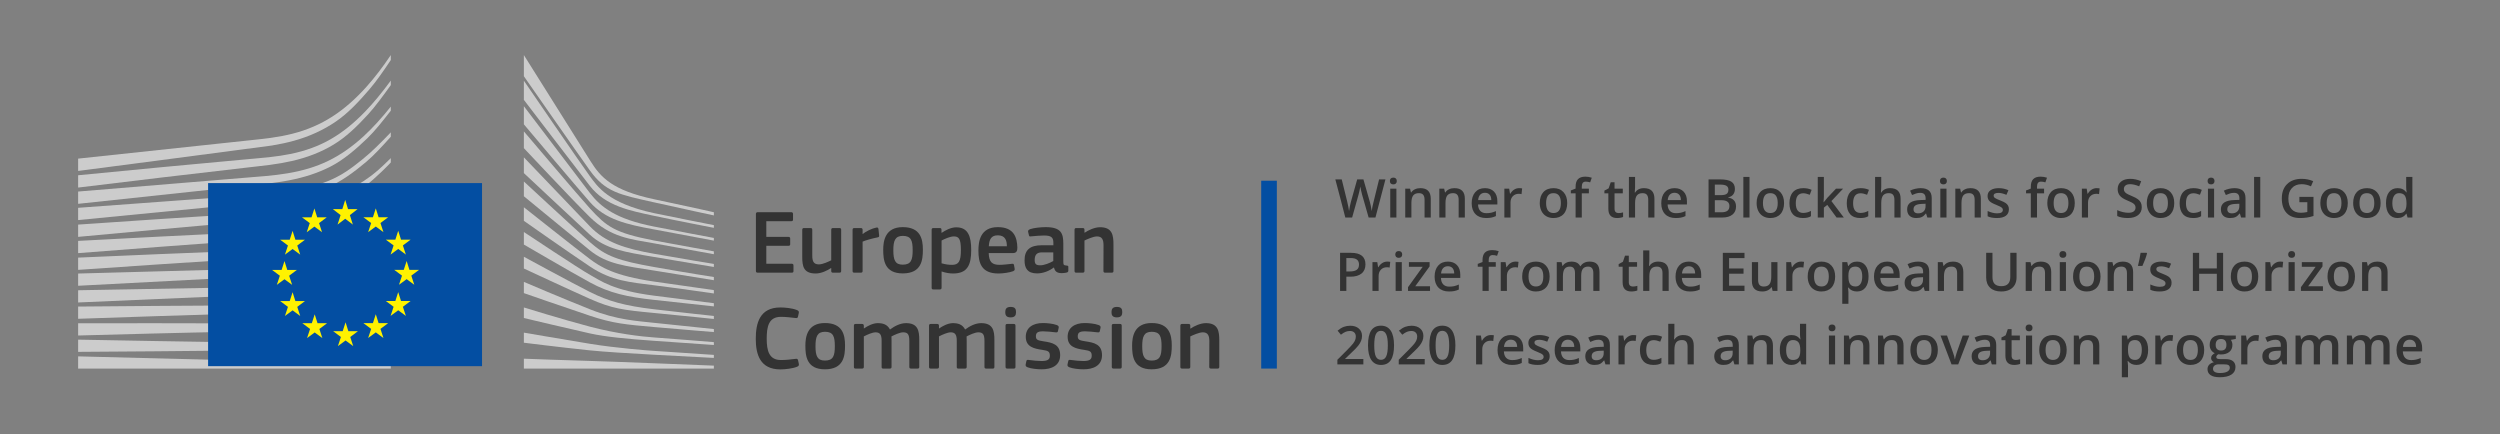 <?xml version="1.0" encoding="UTF-8"?>
<svg  viewBox="0 0 835 145" version="1.1" xmlns="http://www.w3.org/2000/svg" xmlns:xlink="http://www.w3.org/1999/xlink">
    <rect x="0" y="0" width="835" height="145" fill="#808080" stroke="none"/>
    <!-- Generator: Sketch 58 (84663) - https://sketch.com -->
    <title>Artboard</title>
    <desc>Created with Sketch.</desc>
    <g id="Artboard" stroke="none" stroke-width="1" fill="none" fill-rule="evenodd">
        <g id="eu-winner" transform="translate(26, 18)" fill-rule="nonzero">
            <path d="M226.475,53.48 C226.475,53.085 226.658,52.872 227.084,52.872 L238.29,52.872 C238.656,52.872 238.869,53.085 238.869,53.45 L238.869,55.337 C238.869,55.702 238.717,55.884 238.26,55.884 L229.947,55.884 L229.947,61.117 L237.316,61.117 C237.712,61.117 237.925,61.3 237.925,61.665 L237.925,63.551 C237.925,63.916 237.773,64.1 237.316,64.1 L229.947,64.1 L229.947,70.093 L238.474,70.093 C238.839,70.093 239.022,70.276 239.022,70.671 L239.022,72.527 C239.022,72.922 238.87,73.075 238.443,73.075 L227.084,73.075 C226.658,73.075 226.475,72.892 226.475,72.527 L226.475,53.48 Z" id="Path" fill="#333333"></path>
            <path d="M254.374,73.074 L252.211,73.074 C251.755,73.074 251.632,72.861 251.632,72.496 L251.632,71.553 L251.571,71.522 C250.384,72.343 248.313,73.347 246.455,73.347 C242.344,73.347 241.948,70.914 241.948,67.719 L241.948,58.774 C241.948,58.408 242.1,58.165 242.527,58.165 L244.75,58.165 C245.146,58.165 245.299,58.378 245.299,58.774 L245.299,67.324 C245.299,69.149 245.664,70.306 247.521,70.306 C248.83,70.306 250.84,69.332 251.632,68.937 L251.632,58.774 C251.632,58.409 251.754,58.166 252.211,58.166 L254.374,58.166 C254.799,58.166 254.951,58.379 254.951,58.774 L254.951,72.497 C254.951,72.893 254.799,73.074 254.374,73.074 Z" id="Path" fill="#333333"></path>
            <path d="M262.11,72.497 C262.11,72.862 261.958,73.075 261.531,73.075 L259.339,73.075 C258.913,73.075 258.76,72.893 258.76,72.497 L258.76,58.775 C258.76,58.379 258.913,58.166 259.339,58.166 L261.501,58.166 C261.957,58.166 262.11,58.409 262.11,58.775 L262.11,60.113 L262.171,60.174 C263.085,59.322 265.247,58.288 266.678,58.014 C267.074,57.923 267.348,58.014 267.409,58.531 L267.622,60.57 C267.653,60.995 267.683,61.179 267.043,61.299 C265.337,61.634 263.176,62.243 262.11,62.699 L262.11,72.497 Z" id="Path" fill="#333333"></path>
            <path d="M275.512,73.318 C269.39,73.318 268.995,68.845 268.995,65.377 C268.995,62.517 269.633,57.861 275.512,57.861 C281.419,57.861 282.241,61.786 282.241,65.377 C282.242,68.845 281.815,73.318 275.512,73.318 Z M275.541,60.783 C272.953,60.783 272.375,62.426 272.375,65.59 C272.375,68.815 272.953,70.397 275.512,70.397 C278.283,70.397 278.831,68.845 278.831,65.59 C278.831,62.364 278.313,60.783 275.541,60.783 Z" id="Shape" fill="#333333"></path>
            <path d="M292.323,73.348 C291.318,73.348 289.917,73.165 288.517,72.678 L288.487,72.709 L288.487,78.065 C288.487,78.399 288.395,78.673 287.908,78.673 L285.745,78.673 C285.259,78.673 285.167,78.459 285.167,78.065 L285.167,58.774 C285.167,58.379 285.319,58.165 285.745,58.165 L287.908,58.165 C288.334,58.165 288.456,58.409 288.456,58.774 L288.456,59.687 L288.548,59.748 C289.643,58.987 291.592,57.923 293.359,57.923 C297.349,57.923 298.384,60.935 298.384,65.529 C298.383,70.488 297.135,73.348 292.323,73.348 Z M292.566,60.964 C291.318,60.964 289.4,61.848 288.486,62.334 L288.486,69.941 C289.856,70.335 290.952,70.458 291.988,70.458 C294.18,70.458 294.942,69.333 294.942,65.498 C294.942,61.634 294.181,60.964 292.566,60.964 Z" id="Shape" fill="#333333"></path>
            <path d="M304.232,66.533 C304.324,69.606 305.42,70.457 307.918,70.457 C309.014,70.457 310.719,70.244 311.876,70.123 C312.425,70.062 312.607,70.062 312.698,70.64 L312.881,71.643 C312.972,72.1 312.912,72.343 312.364,72.588 C311.177,73.043 308.953,73.348 307.461,73.348 C301.644,73.348 300.792,69.636 300.792,65.681 C300.792,62.729 301.34,57.861 307.279,57.861 C312.73,57.861 313.705,61.39 313.796,64.676 C313.826,65.771 313.522,66.532 312.304,66.532 L304.232,66.532 L304.232,66.533 Z M304.263,64.251 L310.293,64.251 C310.293,62.396 309.805,60.6 307.277,60.6 C305.024,60.6 304.416,61.969 304.263,64.251 Z" id="Shape" fill="#333333"></path>
            <path d="M325.978,71.34 C324.456,72.496 322.415,73.318 320.375,73.318 C317.147,73.318 316.203,71.553 316.203,68.997 C316.172,65.438 318.09,63.915 321.928,63.915 L325.826,63.915 L325.826,63.125 C325.826,61.299 325.156,60.66 322.659,60.66 C321.654,60.66 319.736,60.812 318.518,60.934 C317.908,61.025 317.756,60.995 317.665,60.57 L317.391,59.444 C317.33,59.048 317.421,58.805 318.091,58.531 C319.401,58.074 321.807,57.861 323.238,57.861 C328.506,57.861 329.146,60.021 329.146,63.429 L329.146,69.302 C329.146,70.549 329.298,70.58 330.242,70.701 C330.698,70.731 330.821,70.822 330.821,71.157 L330.821,72.435 C330.821,72.77 330.608,72.983 330.09,73.074 C329.603,73.165 329.115,73.226 328.659,73.226 C327.228,73.226 326.344,72.8 326.04,71.37 L325.978,71.34 Z M325.795,66.29 L322.079,66.29 C320.557,66.29 319.583,66.838 319.583,68.845 C319.583,70.184 320.039,70.61 321.47,70.61 C322.78,70.61 324.637,69.849 325.795,69.18 L325.795,66.29 Z" id="Shape" fill="#333333"></path>
            <path d="M345.318,73.074 L343.126,73.074 C342.73,73.074 342.547,72.892 342.547,72.496 L342.577,63.946 C342.577,62.151 342.151,60.964 340.385,60.964 C339.166,60.964 337.035,61.938 336.213,62.333 L336.213,72.495 C336.213,72.861 336.061,73.074 335.634,73.074 L333.472,73.074 C333.046,73.074 332.893,72.891 332.893,72.495 L332.893,58.773 C332.893,58.377 333.045,58.164 333.472,58.164 L335.634,58.164 C336.06,58.164 336.213,58.377 336.213,58.773 L336.213,59.686 C336.243,59.686 336.274,59.716 336.304,59.716 C337.43,58.926 339.562,57.891 341.42,57.891 C345.531,57.891 345.897,60.599 345.897,63.672 L345.897,72.496 C345.897,72.862 345.775,73.074 345.318,73.074 Z" id="Path" fill="#333333"></path>
            <path d="M234.649,84.691 C236.141,84.691 238.608,84.904 240.222,85.573 C240.709,85.787 240.892,86.03 240.801,86.517 L240.527,87.764 C240.435,88.13 240.283,88.282 239.735,88.221 C238.244,88.038 236.416,87.825 234.833,87.825 C230.69,87.825 230.081,91.173 230.081,95.128 C230.081,99.113 230.843,102.248 234.833,102.248 C236.598,102.248 238.091,102.064 239.735,101.852 C240.314,101.791 240.435,101.943 240.557,102.339 L240.801,103.495 C240.923,103.981 240.77,104.255 240.284,104.468 C238.792,105.107 236.142,105.381 234.65,105.381 C227.859,105.381 226.428,100.361 226.428,95.189 C226.427,89.985 227.706,84.691 234.649,84.691 Z" id="Path" fill="#333333"></path>
            <path d="M249.513,105.35 C243.392,105.35 242.996,100.877 242.996,97.409 C242.996,94.549 243.636,89.894 249.513,89.894 C255.421,89.894 256.243,93.818 256.243,97.409 C256.243,100.877 255.817,105.35 249.513,105.35 Z M249.543,92.815 C246.955,92.815 246.376,94.458 246.376,97.622 C246.376,100.847 246.956,102.429 249.513,102.429 C252.284,102.429 252.832,100.877 252.832,97.622 C252.831,94.396 252.314,92.815 249.543,92.815 Z" id="Shape" fill="#333333"></path>
            <path d="M280.485,105.106 L278.293,105.106 C277.867,105.106 277.714,104.924 277.714,104.528 L277.714,95.887 C277.714,93.635 277.166,92.997 275.643,92.997 C274.517,92.997 272.689,93.88 271.746,94.366 C271.746,94.67 271.777,95.217 271.777,95.918 L271.777,104.529 C271.777,104.894 271.655,105.107 271.197,105.107 L268.975,105.107 C268.579,105.107 268.457,104.925 268.457,104.529 L268.457,95.736 C268.457,93.881 267.97,92.997 266.447,92.997 C265.382,92.997 263.676,93.758 262.519,94.367 L262.519,104.529 C262.519,104.894 262.368,105.107 261.94,105.107 L259.748,105.107 C259.353,105.107 259.199,104.925 259.199,104.529 L259.199,90.806 C259.199,90.411 259.352,90.198 259.748,90.198 L261.91,90.198 C262.367,90.198 262.519,90.441 262.519,90.806 L262.519,91.689 L262.549,91.719 C263.737,90.899 265.412,89.986 267.087,89.925 C268.853,89.925 270.315,90.29 271.259,92.054 C272.781,90.929 274.67,89.925 276.62,89.925 C280.639,89.925 281.035,92.542 281.035,95.583 L281.035,104.529 C281.034,104.894 280.912,105.106 280.485,105.106 Z" id="Path" fill="#333333"></path>
            <path d="M305.583,105.106 L303.39,105.106 C302.964,105.106 302.811,104.924 302.811,104.528 L302.811,95.887 C302.811,93.635 302.263,92.997 300.74,92.997 C299.614,92.997 297.786,93.88 296.842,94.366 C296.842,94.67 296.873,95.217 296.873,95.918 L296.873,104.529 C296.873,104.894 296.752,105.107 296.294,105.107 L294.071,105.107 C293.676,105.107 293.554,104.925 293.554,104.529 L293.554,95.736 C293.554,93.881 293.066,92.997 291.543,92.997 C290.477,92.997 288.772,93.758 287.615,94.367 L287.615,104.529 C287.615,104.894 287.463,105.107 287.037,105.107 L284.844,105.107 C284.449,105.107 284.295,104.925 284.295,104.529 L284.295,90.806 C284.295,90.411 284.448,90.198 284.844,90.198 L287.006,90.198 C287.462,90.198 287.615,90.441 287.615,90.806 L287.615,91.689 L287.646,91.719 C288.833,90.899 290.508,89.986 292.183,89.925 C293.949,89.925 295.411,90.29 296.355,92.054 C297.877,90.929 299.765,89.925 301.715,89.925 C305.735,89.925 306.131,92.542 306.131,95.583 L306.131,104.529 C306.13,104.894 306.008,105.106 305.583,105.106 Z" id="Path" fill="#333333"></path>
            <path d="M311.554,88.008 C309.97,88.008 309.758,87.125 309.758,86.243 C309.758,85.269 310.093,84.508 311.554,84.508 C313.046,84.508 313.351,85.208 313.351,86.243 C313.351,87.185 313.077,88.008 311.554,88.008 Z M313.168,104.529 C313.168,104.864 313.047,105.107 312.62,105.107 L310.458,105.107 C310.032,105.107 309.849,104.925 309.849,104.529 L309.849,90.776 C309.849,90.35 310.032,90.198 310.458,90.198 L312.62,90.198 C313.046,90.198 313.168,90.441 313.168,90.776 L313.168,104.529 Z" id="Shape" fill="#333333"></path>
            <path d="M321.94,105.35 C320.417,105.35 318.377,105.137 317.219,104.68 C316.61,104.437 316.488,104.163 316.58,103.676 L316.793,102.673 C316.884,102.186 317.097,102.155 317.585,102.216 C318.925,102.429 320.874,102.581 321.91,102.581 C323.859,102.581 324.65,102.064 324.65,100.847 C324.65,99.447 324.132,99.143 322.214,98.869 C319.229,98.444 316.611,97.804 316.611,94.488 C316.611,91.475 318.926,89.894 322.336,89.894 C323.585,89.894 325.686,90.076 326.965,90.563 C327.483,90.776 327.696,91.019 327.604,91.476 L327.361,92.571 C327.269,92.997 327.087,93.058 326.538,92.997 C325.229,92.845 323.524,92.662 322.397,92.662 C320.448,92.662 319.992,93.21 319.992,94.366 C319.992,95.552 320.722,95.705 322.58,96.009 C325.472,96.435 328.092,97.013 328.092,100.634 C328.092,104.194 325.076,105.35 321.94,105.35 Z" id="Path" fill="#333333"></path>
            <path d="M335.92,105.35 C334.397,105.35 332.357,105.137 331.199,104.68 C330.59,104.437 330.468,104.163 330.56,103.676 L330.773,102.673 C330.864,102.186 331.077,102.155 331.565,102.216 C332.905,102.429 334.854,102.581 335.89,102.581 C337.839,102.581 338.63,102.064 338.63,100.847 C338.63,99.447 338.112,99.143 336.194,98.869 C333.209,98.444 330.591,97.804 330.591,94.488 C330.591,91.475 332.906,89.894 336.316,89.894 C337.566,89.894 339.666,90.076 340.945,90.563 C341.463,90.776 341.676,91.019 341.584,91.476 L341.341,92.571 C341.249,92.997 341.067,93.058 340.518,92.997 C339.209,92.845 337.504,92.662 336.377,92.662 C334.428,92.662 333.972,93.21 333.972,94.366 C333.972,95.552 334.702,95.705 336.56,96.009 C339.452,96.435 342.072,97.013 342.072,100.634 C342.072,104.194 339.056,105.35 335.92,105.35 Z" id="Path" fill="#333333"></path>
            <path d="M347.037,88.008 C345.453,88.008 345.241,87.125 345.241,86.243 C345.241,85.269 345.576,84.508 347.037,84.508 C348.529,84.508 348.834,85.208 348.834,86.243 C348.835,87.185 348.561,88.008 347.037,88.008 Z M348.651,104.529 C348.651,104.864 348.53,105.107 348.103,105.107 L345.941,105.107 C345.515,105.107 345.332,104.925 345.332,104.529 L345.332,90.776 C345.332,90.35 345.515,90.198 345.941,90.198 L348.103,90.198 C348.529,90.198 348.651,90.441 348.651,90.776 L348.651,104.529 Z" id="Shape" fill="#333333"></path>
            <path d="M358.641,105.35 C352.52,105.35 352.124,100.877 352.124,97.409 C352.124,94.549 352.764,89.894 358.641,89.894 C364.549,89.894 365.371,93.818 365.371,97.409 C365.371,100.877 364.944,105.35 358.641,105.35 Z M358.672,92.815 C356.084,92.815 355.504,94.458 355.504,97.622 C355.504,100.847 356.084,102.429 358.641,102.429 C361.412,102.429 361.961,100.877 361.961,97.622 C361.961,94.396 361.443,92.815 358.672,92.815 Z" id="Shape" fill="#333333"></path>
            <path d="M380.661,105.107 L378.469,105.107 C378.073,105.107 377.89,104.924 377.89,104.528 L377.921,95.978 C377.921,94.184 377.494,92.996 375.728,92.996 C374.51,92.996 372.378,93.97 371.556,94.365 L371.556,104.528 C371.556,104.893 371.405,105.106 370.977,105.106 L368.816,105.106 C368.389,105.106 368.236,104.923 368.236,104.528 L368.236,90.805 C368.236,90.409 368.388,90.196 368.816,90.196 L370.977,90.196 C371.404,90.196 371.556,90.409 371.556,90.805 L371.556,91.718 C371.586,91.718 371.617,91.748 371.647,91.748 C372.773,90.958 374.906,89.923 376.763,89.923 C380.874,89.923 381.24,92.631 381.24,95.704 L381.24,104.528 C381.239,104.894 381.118,105.107 380.661,105.107 Z" id="Path" fill="#333333"></path>
            <polygon id="Path" fill="#034EA2" points="400.468 105.103 400.468 42.359 395.246 42.359 395.246 105.103"></polygon>
            <path d="M0.097,39.093 C0.097,39.093 63.024,30.896 64.802,30.603 C67.524,30.156 69.944,29.633 72.2,29.004 C77.29,27.601 81.975,25.458 86.122,22.636 C90.098,19.95 93.797,16.044 97.464,11.759 C99.796,9.033 102.244,5.478 104.529,2.046 L104.529,0.391 C101.819,4.43 99.149,7.909 96.404,10.982 C92.765,15.059 88.949,18.395 85.057,20.896 C81.043,23.5 76.524,25.444 71.626,26.674 C69.43,27.23 67.079,27.682 64.437,28.052 C62.695,28.299 60.9,28.488 59.164,28.672 C58.47,28.746 0.097,34.98 0.097,34.98 L0.097,39.093 L0.097,39.093 Z" id="Path" fill="#cccccc"></path>
            <path d="M84.484,28.471 C80.546,30.752 75.996,32.421 70.964,33.431 C68.814,33.868 66.472,34.224 63.8,34.517 C62.231,34.688 60.65,34.826 59.068,34.964 C58.213,35.038 57.359,35.112 56.508,35.192 C37.225,36.933 18.04,38.784 0.098,40.538 L0.098,44.648 C18.182,42.452 37.5,40.126 56.776,37.93 C57.633,37.83 58.491,37.733 59.349,37.64 C60.928,37.464 62.509,37.289 64.095,37.078 C66.838,36.711 69.239,36.289 71.432,35.788 C76.66,34.61 81.384,32.752 85.464,30.265 C89.521,27.814 93.106,24.382 96.96,20.185 C99.36,17.573 102.029,13.887 104.528,10.424 L104.528,8.916 C101.585,12.936 98.792,16.312 96.028,19.192 C92.265,23.116 88.382,26.236 84.484,28.471 Z" id="Path" fill="#cccccc"></path>
            <path d="M95.496,27.464 C91.656,31.009 87.648,33.797 83.58,35.753 C79.603,37.684 75.152,39.039 69.972,39.897 C67.835,40.253 65.51,40.545 62.87,40.787 L0.097,45.976 L0.097,50.077 L55.897,44.116 L63.117,43.351 C65.836,43.035 68.208,42.68 70.367,42.267 C75.733,41.248 80.335,39.724 84.435,37.611 C88.627,35.477 92.816,31.926 96.709,28.166 C99.323,25.645 101.839,22.389 104.528,18.974 L104.528,17.607 C101.422,21.494 98.457,24.734 95.496,27.464 Z" id="Path" fill="#cccccc"></path>
            <path d="M80.317,48.759 C76.663,50.817 73.93,52.003 68.711,52.551 C65.557,52.893 62.315,53.056 59.179,53.214 C57.661,53.29 56.141,53.366 54.626,53.462 C45.142,54.008 35.829,54.613 26.328,55.236 L0.097,57.015 L0.097,61.115 L26.59,58.668 C35.15,57.895 45.098,57.003 54.81,56.205 L61.87,55.655 C64.625,55.441 66.886,55.216 68.98,54.94 C74.35,54.243 78.937,53.15 83.002,51.604 C87.378,49.955 91.506,47.397 95.639,44.39 C99.365,41.679 104.522,36.332 104.529,36.262 L104.529,34.813 C101.157,38.125 99.215,39.985 95.525,42.433 C91.114,45.358 83.594,46.914 80.317,48.759 Z" id="Path" fill="#cccccc"></path>
            <path d="M81.652,56.551 C77.691,57.72 73.234,58.511 68.025,58.97 C65.915,59.153 63.639,59.295 61.066,59.399 L54.044,59.709 C36.598,60.525 19.236,61.438 0.098,62.457 L0.098,66.548 C18.379,65.123 36.295,63.737 54.202,62.454 L61.203,61.973 C63.905,61.794 66.146,61.601 68.253,61.361 C73.593,60.76 78.161,59.832 82.214,58.525 C86.708,57.093 91.087,55.016 95.231,52.352 C98.291,50.39 101.352,48.052 104.528,45.262 L104.528,45.19 C101.028,48.197 97.693,48.864 94.369,50.886 C90.3,53.367 86.022,55.273 81.652,56.551 Z" id="Path" fill="#cccccc"></path>
            <path d="M81.004,63.345 C77.015,64.284 72.693,64.888 67.399,65.245 C65.357,65.383 63.163,65.486 60.49,65.57 L53.536,65.819 C36.015,66.486 18.249,67.253 0.097,68.046 L0.097,72.134 C18.132,70.895 35.826,69.69 53.673,68.565 L60.611,68.147 C63.332,67.991 65.549,67.831 67.585,67.645 C72.977,67.144 77.389,66.415 81.467,65.351 C86.044,64.165 90.492,62.424 94.691,60.18 C97.937,58.448 101.173,56.365 104.528,53.857 L104.528,52.108 C100.902,54.745 97.425,56.894 93.943,58.646 C89.822,60.723 85.47,62.304 81.004,63.345 Z" id="Path" fill="#cccccc"></path>
            <path d="M80.41,70.008 C76.408,70.745 72.098,71.216 66.844,71.49 C64.867,71.592 62.753,71.665 59.985,71.729 L0.097,73.362 L0.097,77.446 L53.205,74.656 L60.084,74.305 C62.769,74.178 64.965,74.047 66.996,73.888 C72.322,73.478 76.704,72.889 80.784,72.03 C85.416,71.062 89.911,69.649 94.144,67.833 C97.554,66.378 100.97,64.601 104.528,62.442 L104.528,60.801 C100.726,63.026 97.113,64.814 93.525,66.242 C89.35,67.912 84.938,69.178 80.41,70.008 Z" id="Path" fill="#cccccc"></path>
            <path d="M79.94,76.697 C72.592,77.683 65.027,77.798 57.711,77.907 C56.034,77.931 54.356,77.957 52.681,77.991 L0.098,78.945 L0.098,83.024 L52.772,80.739 C54.443,80.662 56.116,80.595 57.789,80.528 C65.157,80.23 72.776,79.925 80.223,78.734 C84.939,77.986 89.476,76.879 93.71,75.446 C97.216,74.264 100.849,72.734 104.529,70.926 L104.529,69.36 C100.662,71.174 96.859,72.68 93.208,73.81 C89.022,75.112 84.56,76.083 79.94,76.697 Z" id="Path" fill="#cccccc"></path>
            <path d="M79.523,83.428 C72.637,84.001 65.591,84.002 58.775,84.002 C56.655,84.002 54.535,84.002 52.415,84.019 C34.995,84.096 17.713,84.239 0.098,84.393 L0.098,88.474 C16.876,87.9 34.675,87.301 52.474,86.769 C54.587,86.698 56.701,86.644 58.817,86.589 C65.669,86.415 72.754,86.234 79.71,85.476 C84.57,84.953 88.991,84.183 93.227,83.127 C96.922,82.213 100.716,80.994 104.528,79.528 L104.528,78.03 C100.594,79.451 96.674,80.612 92.856,81.456 C88.662,82.389 84.299,83.034 79.523,83.428 Z" id="Path" fill="#cccccc"></path>
            <path d="M79.257,90.064 C76.388,90.179 73.282,90.233 69.758,90.233 C68.427,90.233 67.096,90.225 65.767,90.213 L52.214,90.048 C42.966,89.979 33.753,89.963 25.111,89.955 L0.097,89.979 L0.097,94.058 L25.17,93.396 C33.782,93.183 43.021,92.963 52.239,92.796 L65.781,92.616 C69.496,92.556 74.398,92.447 79.363,92.118 C84.229,91.801 88.657,91.313 92.901,90.631 C96.721,90.015 100.624,89.187 104.527,88.186 L104.527,86.738 C100.516,87.67 96.529,88.413 92.661,88.934 C88.443,89.503 84.058,89.872 79.257,90.064 Z" id="Path" fill="#cccccc"></path>
            <path d="M65.61,96.477 L52.102,96.331 C34.872,96.087 17.657,95.77 0.097,95.44 L0.097,99.521 C16.859,99.408 34.612,99.28 52.115,99.081 L65.629,98.88 C70.182,98.801 74.642,98.719 79.151,98.566 C88.437,98.266 96.754,97.609 104.528,96.574 L104.528,95.156 C96.725,96.001 88.395,96.446 79.104,96.508 C74.609,96.548 70.109,96.515 65.61,96.477 Z" id="Path" fill="#cccccc"></path>
            <polygon id="Path" fill="#cccccc" points="104.528 103.691 0.098 101.026 0.098 105.103 104.528 105.103"></polygon>
            <path d="M95.125,35.17 C91.158,38.378 88.094,40.658 83.239,42.6 C79.011,44.291 74.469,44.985 69.28,45.697 C65.941,46.167 62.451,46.864 59.118,47.087 C57.747,47.18 56.376,47.272 55.009,47.38 L0.098,51.409 L0.098,55.502 L55.231,50.12 L62.379,49.445 C65.03,49.193 67.384,48.899 69.575,48.543 C74.917,47.679 79.521,46.36 83.647,44.511 C87.928,42.61 92.261,39.497 96.287,36.086 C99.027,33.77 101.662,30.856 104.529,27.674 L104.529,26.206 C101.059,29.817 98.184,32.701 95.125,35.17 Z" id="Path" fill="#cccccc"></path>
            <path d="M148.971,0.392 C148.971,0.392 167.766,30.3 171.202,35.784 C174.638,41.266 178.566,45.604 192.471,48.55 C206.377,51.496 212.431,52.888 212.431,52.888 L212.431,53.952 C212.431,53.952 203.596,52.07 192.226,49.533 C180.857,46.996 176.209,46.142 171.025,38.937 C166.712,32.94 148.971,7.457 148.971,7.457 L148.971,0.392 Z" id="Path" fill="#cccccc"></path>
            <path d="M148.971,34.546 C148.971,34.546 166.08,52.459 171.025,57.601 C176.273,63.056 182.996,65.074 192.313,66.736 C201.208,68.323 212.426,70.155 212.426,70.155 L212.426,71.164 C212.426,71.164 201.891,69.44 192.313,67.801 C182.922,66.194 176.349,65.298 170.97,60.346 C166.153,55.912 148.971,39.814 148.971,39.814 L148.971,34.546 L148.971,34.546 Z" id="Path" fill="#cccccc"></path>
            <path d="M148.971,42.618 C148.971,42.618 165.241,57.713 171.025,62.87 C176.349,67.616 180.662,69.091 192.369,71.165 C204.079,73.239 212.426,74.527 212.426,74.527 L212.426,75.592 C212.426,75.592 201.837,73.855 192.313,72.34 C182.79,70.828 176.721,70.23 171.025,65.616 C164.45,60.288 148.971,47.55 148.971,47.55 L148.971,42.618 Z" id="Path" fill="#cccccc"></path>
            <path d="M148.971,51.221 C148.971,51.221 167.557,65.952 171.03,68.53 C174.503,71.108 179.097,74.116 192.43,76.041 C205.652,77.949 212.43,78.898 212.43,78.898 L212.43,80.019 C212.43,80.019 200.442,78.281 192.43,77.272 C184.42,76.263 178.276,75.835 171.086,71.05 C164.087,66.394 148.971,55.761 148.971,55.761 L148.971,51.221 Z" id="Path" fill="#cccccc"></path>
            <path d="M148.971,59.491 C148.971,59.491 167.612,71.892 171.142,73.854 C174.672,75.816 178.817,79.011 192.43,80.749 C206.045,82.486 212.43,83.269 212.43,83.269 L212.43,84.335 C212.43,84.335 201.17,83.102 192.374,82.149 C183.579,81.195 177.585,79.906 171.031,76.32 C164.476,72.734 148.971,63.683 148.971,63.683 L148.971,59.491 L148.971,59.491 Z" id="Path" fill="#cccccc"></path>
            <path d="M148.971,67.762 C148.971,67.762 165.449,76.718 171.025,79.515 C177.245,82.635 182.623,84.129 192.369,85.288 C201.94,86.427 212.426,87.531 212.426,87.531 L212.426,88.54 C212.426,88.54 202.73,87.503 192.369,86.522 C182.099,85.549 178.441,85.102 171.025,81.814 C164.394,78.873 148.971,71.688 148.971,71.688 L148.971,67.762 Z" id="Path" fill="#cccccc"></path>
            <path d="M148.971,76.146 C148.971,76.146 161.992,81.717 171.142,85.344 C180.143,88.912 187.015,89.212 192.486,89.829 C194.896,90.099 212.43,91.903 212.43,91.903 L212.43,92.91 C212.43,92.91 201.954,92.07 192.43,91.23 C182.905,90.39 178.798,90.034 171.085,87.475 C163.282,84.887 148.97,79.9 148.97,79.9 L148.97,76.146 L148.971,76.146 Z" id="Path" fill="#cccccc"></path>
            <path d="M148.971,84.692 C148.971,84.692 162.117,88.763 171.081,91.117 C180.045,93.47 188.28,94.425 192.425,94.704 C196.571,94.985 212.43,96.272 212.43,96.272 L212.43,97.226 C212.43,97.226 203.409,96.611 192.369,95.825 C183.442,95.19 176.272,94.517 171.024,93.358 C165.209,92.075 148.97,88.22 148.97,88.22 L148.97,84.692 L148.971,84.692 Z" id="Path" fill="#cccccc"></path>
            <path d="M148.971,93.101 C148.971,93.101 159.722,94.952 171.081,96.834 C179.596,98.245 191.137,99.133 192.369,99.189 C193.603,99.244 212.426,100.534 212.426,100.534 L212.426,101.542 C212.426,101.542 200.378,100.92 192.369,100.478 C184.027,100.017 175.736,99.512 171.025,99.021 C160.476,97.921 148.971,96.467 148.971,96.467 L148.971,93.101 Z" id="Path" fill="#cccccc"></path>
            <path d="M148.971,101.803 C148.971,101.803 165.927,102.439 171.081,102.552 C176.236,102.664 212.426,104.121 212.426,104.121 L212.426,105.104 L148.971,105.104 L148.971,101.803 Z" id="Path" fill="#cccccc"></path>
            <path d="M192.369,53.173 C177.02,49.867 173.547,44.262 170.969,40.786 C168.391,37.311 148.971,8.951 148.971,8.951 L148.971,15.351 C149.736,16.352 166.359,38.093 171.025,44.093 C176.285,50.853 184.527,52.388 192.369,54.069 C200.212,55.751 212.43,58.095 212.43,58.095 L212.43,57.198 C212.43,57.199 196.334,54.027 192.369,53.173 Z" id="Path" fill="#cccccc"></path>
            <path d="M192.369,57.657 C179.765,55.191 174.667,51.211 170.969,46.391 C167.272,41.571 148.971,17.47 148.971,17.47 L148.971,23.53 C149.737,24.437 166.478,44.278 170.969,49.417 C176.208,55.412 183.518,56.984 192.369,58.61 C201.221,60.236 212.426,62.365 212.426,62.365 L212.426,61.469 C212.426,61.469 199.637,59.079 192.369,57.657 Z" id="Path" fill="#cccccc"></path>
            <path d="M192.369,62.309 C179.261,59.769 176.573,57.676 171.025,51.603 C167.537,47.787 149.723,26.77 148.971,25.883 L148.971,31.483 C148.971,31.483 165.619,49.224 170.969,54.462 C177.992,61.338 184.583,61.861 192.369,63.262 C200.157,64.663 212.426,66.905 212.426,66.905 L212.426,65.952 C212.426,65.952 197.614,63.325 192.369,62.309 Z" id="Path" fill="#cccccc"></path>
            <polygon id="Path" stroke="none" stroke-width="2" fill="#034EA2" points="134.997 104.302 134.997 43.152 43.504 43.152 43.504 104.302"></polygon>
            <polygon id="Path" fill="#FFF200" points="90.242 51.846 93.426 51.846 90.86 53.843 91.857 57.012 89.301 55.06 86.745 57.012 87.753 53.843 85.167 51.846 88.34 51.846 89.301 48.757"></polygon>
            <polygon id="Path" fill="#FFF200" points="90.354 92.627 93.542 92.627 90.977 94.553 91.973 97.597 89.418 95.721 86.862 97.597 87.868 94.553 85.278 92.627 88.456 92.627 89.418 89.653"></polygon>
            <polygon id="Path" fill="#FFF200" points="100.45 89.926 103.64 89.926 101.073 91.847 102.07 94.896 99.514 93.015 96.959 94.896 97.966 91.847 95.375 89.926 98.553 89.926 99.514 86.952"></polygon>
            <polygon id="Path" fill="#FFF200" points="100.45 54.567 103.64 54.567 101.073 56.488 102.07 59.537 99.514 57.659 96.959 59.537 97.966 56.488 95.375 54.567 98.553 54.567 99.514 51.594"></polygon>
            <polygon id="Path" fill="#FFF200" points="107.947 62.056 111.129 62.056 108.563 63.975 109.561 67.026 107.005 65.148 104.454 67.026 105.462 63.975 102.87 62.056 106.044 62.056 107.005 59.083"></polygon>
            <polygon id="Path" fill="#FFF200" points="107.947 82.539 111.129 82.539 108.563 84.466 109.561 87.514 107.005 85.632 104.454 87.514 105.462 84.466 102.87 82.539 106.044 82.539 107.005 79.565"></polygon>
            <polygon id="Path" fill="#FFF200" points="110.755 72.141 113.944 72.141 111.377 74.063 112.374 77.113 109.819 75.232 107.262 77.113 108.27 74.063 105.679 72.141 108.853 72.141 109.819 69.17"></polygon>
            <polygon id="Path" fill="#FFF200" points="79.949 54.591 83.131 54.591 80.566 56.516 81.563 59.565 79.007 57.684 76.451 59.565 77.459 56.516 74.872 54.591 78.046 54.591 79.007 51.619"></polygon>
            <polygon id="Path" fill="#FFF200" points="72.66 62.081 75.849 62.081 73.283 64.002 74.275 67.051 71.724 65.173 69.168 67.051 70.173 64.002 67.584 62.081 70.762 62.081 71.724 59.107"></polygon>
            <polygon id="Path" fill="#FFF200" points="69.955 72.166 73.141 72.166 70.576 74.09 71.572 77.138 69.017 75.263 66.461 77.138 67.468 74.09 64.882 72.166 68.055 72.166 69.017 69.196"></polygon>
            <polygon id="Path" fill="#FFF200" points="72.66 82.564 75.849 82.564 73.283 84.491 74.275 87.539 71.724 85.659 69.168 87.539 70.173 84.491 67.584 82.564 70.762 82.564 71.724 79.595"></polygon>
            <polygon id="Path" fill="#FFF200" points="80.055 89.951 83.238 89.951 80.672 91.873 81.664 94.922 79.114 93.041 76.557 94.922 77.565 91.873 74.979 89.951 78.152 89.951 79.114 86.978"></polygon>
            <path d="M433.4,54.651 L431.123,54.651 L428.951,47.054 C428.857,46.723 428.741,46.247 428.601,45.626 C428.46,44.999 428.376,44.563 428.347,44.319 C428.288,44.691 428.192,45.173 428.058,45.765 C427.929,46.358 427.821,46.799 427.733,47.089 L425.614,54.651 L423.337,54.651 L421.682,48.274 L420,41.915 L422.137,41.915 L423.967,49.337 C424.254,50.528 424.458,51.579 424.581,52.49 C424.645,51.997 424.741,51.445 424.87,50.835 C424.998,50.225 425.115,49.732 425.22,49.354 L427.304,41.915 L429.38,41.915 L431.517,49.389 C431.721,50.08 431.937,51.114 432.165,52.49 C432.253,51.66 432.463,50.603 432.796,49.319 L434.617,41.915 L436.737,41.915 L433.4,54.651 Z" id="Path" fill="#333333"></path>
            <path d="M440.398,54.651 L438.34,54.651 L438.34,45.016 L440.398,45.016 L440.398,54.651 Z M438.217,42.464 C438.217,42.098 438.316,41.816 438.515,41.618 C438.719,41.421 439.008,41.322 439.382,41.322 C439.744,41.322 440.024,41.421 440.223,41.618 C440.427,41.816 440.529,42.098 440.529,42.464 C440.529,42.812 440.427,43.088 440.223,43.291 C440.024,43.489 439.744,43.587 439.382,43.587 C439.008,43.587 438.719,43.489 438.515,43.291 C438.316,43.088 438.217,42.812 438.217,42.464 Z" id="Shape" fill="#333333"></path>
            <path d="M451.871,54.651 L449.804,54.651 L449.804,48.727 C449.804,47.984 449.652,47.429 449.349,47.063 C449.051,46.697 448.575,46.514 447.921,46.514 C447.051,46.514 446.415,46.77 446.012,47.281 C445.609,47.792 445.407,48.649 445.407,49.851 L445.407,54.651 L443.349,54.651 L443.349,45.016 L444.961,45.016 L445.25,46.279 L445.355,46.279 C445.647,45.82 446.061,45.466 446.599,45.216 C447.136,44.967 447.731,44.842 448.385,44.842 C450.709,44.842 451.871,46.018 451.871,48.37 L451.871,54.651 Z" id="Path" fill="#333333"></path>
            <path d="M463.257,54.651 L461.19,54.651 L461.19,48.727 C461.19,47.984 461.038,47.429 460.734,47.063 C460.436,46.697 459.961,46.514 459.307,46.514 C458.437,46.514 457.8,46.77 457.397,47.281 C456.995,47.792 456.793,48.649 456.793,49.851 L456.793,54.651 L454.735,54.651 L454.735,45.016 L456.346,45.016 L456.635,46.279 L456.741,46.279 C457.032,45.82 457.447,45.466 457.984,45.216 C458.521,44.967 459.117,44.842 459.771,44.842 C462.095,44.842 463.257,46.018 463.257,48.37 L463.257,54.651 Z" id="Path" fill="#333333"></path>
            <path d="M470.351,54.825 C468.844,54.825 467.665,54.389 466.812,53.518 C465.966,52.641 465.542,51.436 465.542,49.903 C465.542,48.329 465.937,47.092 466.725,46.192 C467.513,45.292 468.596,44.842 469.974,44.842 C471.253,44.842 472.263,45.228 473.004,46 C473.746,46.773 474.117,47.836 474.117,49.189 L474.117,50.295 L467.662,50.295 C467.691,51.23 467.945,51.95 468.424,52.456 C468.903,52.955 469.577,53.205 470.447,53.205 C471.019,53.205 471.551,53.153 472.041,53.048 C472.537,52.938 473.069,52.758 473.635,52.508 L473.635,54.172 C473.133,54.41 472.625,54.578 472.111,54.677 C471.597,54.776 471.011,54.825 470.351,54.825 Z M469.974,46.392 C469.32,46.392 468.795,46.599 468.398,47.011 C468.006,47.423 467.773,48.024 467.697,48.814 L472.094,48.814 C472.082,48.019 471.889,47.417 471.516,47.011 C471.142,46.599 470.628,46.392 469.974,46.392 Z" id="Shape" fill="#333333"></path>
            <path d="M481.369,44.842 C481.783,44.842 482.125,44.871 482.393,44.929 L482.192,46.837 C481.9,46.767 481.596,46.732 481.281,46.732 C480.458,46.732 479.789,46.999 479.275,47.534 C478.767,48.068 478.513,48.762 478.513,49.616 L478.513,54.651 L476.455,54.651 L476.455,45.016 L478.067,45.016 L478.338,46.715 L478.443,46.715 C478.764,46.14 479.182,45.684 479.696,45.347 C480.215,45.01 480.773,44.842 481.369,44.842 Z" id="Path" fill="#333333"></path>
            <path d="M497.449,49.816 C497.449,51.39 497.043,52.618 496.231,53.501 C495.42,54.384 494.29,54.825 492.842,54.825 C491.937,54.825 491.137,54.622 490.442,54.215 C489.747,53.809 489.213,53.225 488.839,52.464 C488.466,51.703 488.279,50.821 488.279,49.816 C488.279,48.254 488.682,47.034 489.487,46.157 C490.293,45.28 491.429,44.842 492.894,44.842 C494.296,44.842 495.405,45.292 496.222,46.192 C497.04,47.086 497.449,48.294 497.449,49.816 Z M490.398,49.816 C490.398,52.04 491.224,53.153 492.877,53.153 C494.512,53.153 495.329,52.04 495.329,49.816 C495.329,47.615 494.506,46.514 492.859,46.514 C491.995,46.514 491.367,46.799 490.976,47.368 C490.591,47.937 490.398,48.753 490.398,49.816 Z" id="Shape" fill="#333333"></path>
            <path d="M504.683,46.567 L502.318,46.567 L502.318,54.651 L500.251,54.651 L500.251,46.567 L498.657,46.567 L498.657,45.608 L500.251,44.981 L500.251,44.354 C500.251,43.216 500.52,42.373 501.057,41.828 C501.594,41.276 502.414,41 503.518,41 C504.242,41 504.954,41.119 505.655,41.357 L505.112,42.908 C504.604,42.745 504.119,42.664 503.658,42.664 C503.191,42.664 502.849,42.809 502.633,43.099 C502.423,43.384 502.318,43.814 502.318,44.389 L502.318,45.016 L504.683,45.016 L504.683,46.567 Z" id="Path" fill="#333333"></path>
            <path d="M514.606,53.17 C515.108,53.17 515.61,53.092 516.112,52.935 L516.112,54.477 C515.884,54.575 515.59,54.657 515.228,54.721 C514.871,54.79 514.501,54.825 514.115,54.825 C512.165,54.825 511.19,53.803 511.19,51.759 L511.19,46.567 L509.868,46.567 L509.868,45.661 L511.286,44.911 L511.987,42.873 L513.257,42.873 L513.257,45.016 L516.016,45.016 L516.016,46.567 L513.257,46.567 L513.257,51.724 C513.257,52.218 513.38,52.583 513.625,52.822 C513.876,53.054 514.203,53.17 514.606,53.17 Z" id="Path" fill="#333333"></path>
            <path d="M526.578,54.651 L524.511,54.651 L524.511,48.727 C524.511,47.984 524.359,47.429 524.056,47.063 C523.758,46.697 523.282,46.514 522.628,46.514 C521.764,46.514 521.128,46.773 520.719,47.29 C520.316,47.801 520.115,48.66 520.115,49.868 L520.115,54.651 L518.057,54.651 L518.057,41.096 L520.115,41.096 L520.115,44.537 C520.115,45.089 520.08,45.678 520.01,46.305 L520.141,46.305 C520.421,45.841 520.809,45.481 521.306,45.225 C521.808,44.969 522.392,44.842 523.057,44.842 C525.405,44.842 526.578,46.018 526.578,48.37 L526.578,54.651 Z" id="Path" fill="#333333"></path>
            <path d="M533.672,54.825 C532.166,54.825 530.986,54.389 530.134,53.518 C529.287,52.641 528.864,51.436 528.864,49.903 C528.864,48.329 529.258,47.092 530.046,46.192 C530.835,45.292 531.918,44.842 533.296,44.842 C534.574,44.842 535.585,45.228 536.326,46 C537.068,46.773 537.438,47.836 537.438,49.189 L537.438,50.295 L530.984,50.295 C531.013,51.23 531.267,51.95 531.746,52.456 C532.224,52.955 532.899,53.205 533.769,53.205 C534.341,53.205 534.872,53.153 535.363,53.048 C535.859,52.938 536.39,52.758 536.957,52.508 L536.957,54.172 C536.455,54.41 535.947,54.578 535.433,54.677 C534.919,54.776 534.332,54.825 533.672,54.825 Z M533.296,46.392 C532.642,46.392 532.116,46.599 531.719,47.011 C531.328,47.423 531.095,48.024 531.019,48.814 L535.415,48.814 C535.404,48.019 535.211,47.417 534.837,47.011 C534.463,46.599 533.95,46.392 533.296,46.392 Z" id="Shape" fill="#333333"></path>
            <path d="M544.655,41.915 L548.456,41.915 C550.219,41.915 551.492,42.17 552.275,42.681 C553.063,43.192 553.457,44 553.457,45.103 C553.457,45.846 553.264,46.465 552.879,46.959 C552.494,47.452 551.939,47.763 551.215,47.891 L551.215,47.978 C552.114,48.146 552.774,48.48 553.194,48.98 C553.621,49.473 553.834,50.144 553.834,50.992 C553.834,52.136 553.431,53.033 552.625,53.684 C551.825,54.329 550.71,54.651 549.279,54.651 L544.655,54.651 L544.655,41.915 Z M546.748,47.176 L548.763,47.176 C549.638,47.176 550.278,47.04 550.681,46.767 C551.084,46.488 551.285,46.018 551.285,45.356 C551.285,44.758 551.066,44.325 550.628,44.058 C550.196,43.791 549.507,43.657 548.561,43.657 L546.748,43.657 L546.748,47.176 Z M546.748,48.867 L546.748,52.9 L548.973,52.9 C549.849,52.9 550.508,52.734 550.952,52.403 C551.402,52.066 551.627,51.538 551.627,50.818 C551.627,50.156 551.399,49.665 550.943,49.346 C550.488,49.026 549.796,48.867 548.868,48.867 L546.748,48.867 Z" id="Shape" fill="#333333"></path>
            <polygon id="Path" fill="#333333" points="558.335 54.651 556.277 54.651 556.277 41.096 558.335 41.096"></polygon>
            <path d="M569.879,49.816 C569.879,51.39 569.473,52.618 568.661,53.501 C567.85,54.384 566.72,54.825 565.272,54.825 C564.367,54.825 563.567,54.622 562.872,54.215 C562.177,53.809 561.643,53.225 561.269,52.464 C560.896,51.703 560.709,50.821 560.709,49.816 C560.709,48.254 561.112,47.034 561.917,46.157 C562.723,45.28 563.859,44.842 565.324,44.842 C566.726,44.842 567.835,45.292 568.652,46.192 C569.47,47.086 569.879,48.294 569.879,49.816 Z M562.828,49.816 C562.828,52.04 563.654,53.153 565.307,53.153 C566.942,53.153 567.759,52.04 567.759,49.816 C567.759,47.615 566.936,46.514 565.289,46.514 C564.425,46.514 563.798,46.799 563.406,47.368 C563.021,47.937 562.828,48.753 562.828,49.816 Z" id="Shape" fill="#333333"></path>
            <path d="M576.158,54.825 C574.693,54.825 573.577,54.401 572.813,53.553 C572.054,52.7 571.674,51.477 571.674,49.886 C571.674,48.265 572.071,47.02 572.865,46.148 C573.665,45.277 574.818,44.842 576.325,44.842 C577.346,44.842 578.266,45.031 579.083,45.408 L578.462,47.054 C577.592,46.718 576.873,46.549 576.307,46.549 C574.631,46.549 573.794,47.656 573.794,49.868 C573.794,50.949 574.001,51.762 574.415,52.307 C574.836,52.848 575.449,53.118 576.255,53.118 C577.171,53.118 578.038,52.891 578.856,52.438 L578.856,54.224 C578.488,54.439 578.094,54.593 577.673,54.686 C577.259,54.779 576.754,54.825 576.158,54.825 Z" id="Path" fill="#333333"></path>
            <polygon id="Path" fill="#333333" points="583.121 49.563 584.286 48.117 587.211 45.016 589.585 45.016 585.687 49.154 589.83 54.651 587.412 54.651 584.303 50.426 583.174 51.349 583.174 54.651 581.133 54.651 581.133 41.096 583.174 41.096 583.174 47.708 583.068 49.563"></polygon>
            <path d="M595.304,54.825 C593.838,54.825 592.723,54.401 591.958,53.553 C591.199,52.7 590.819,51.477 590.819,49.886 C590.819,48.265 591.216,47.02 592.011,46.148 C592.81,45.277 593.964,44.842 595.47,44.842 C596.492,44.842 597.411,45.031 598.229,45.408 L597.607,47.054 C596.737,46.718 596.019,46.549 595.452,46.549 C593.777,46.549 592.939,47.656 592.939,49.868 C592.939,50.949 593.146,51.762 593.561,52.307 C593.981,52.848 594.594,53.118 595.4,53.118 C596.317,53.118 597.184,52.891 598.001,52.438 L598.001,54.224 C597.633,54.439 597.239,54.593 596.819,54.686 C596.404,54.779 595.899,54.825 595.304,54.825 Z" id="Path" fill="#333333"></path>
            <path d="M608.8,54.651 L606.733,54.651 L606.733,48.727 C606.733,47.984 606.581,47.429 606.278,47.063 C605.98,46.697 605.504,46.514 604.85,46.514 C603.986,46.514 603.349,46.773 602.941,47.29 C602.538,47.801 602.336,48.66 602.336,49.868 L602.336,54.651 L600.278,54.651 L600.278,41.096 L602.336,41.096 L602.336,44.537 C602.336,45.089 602.301,45.678 602.231,46.305 L602.363,46.305 C602.643,45.841 603.031,45.481 603.528,45.225 C604.03,44.969 604.614,44.842 605.279,44.842 C607.626,44.842 608.8,46.018 608.8,48.37 L608.8,54.651 Z" id="Path" fill="#333333"></path>
            <path d="M617.725,54.651 L617.313,53.309 L617.243,53.309 C616.776,53.896 616.306,54.297 615.833,54.511 C615.36,54.721 614.753,54.825 614.011,54.825 C613.059,54.825 612.315,54.57 611.778,54.059 C611.246,53.547 610.981,52.824 610.981,51.889 C610.981,50.896 611.351,50.147 612.093,49.642 C612.835,49.136 613.964,48.861 615.482,48.814 L617.155,48.762 L617.155,48.248 C617.155,47.632 617.009,47.173 616.717,46.871 C616.431,46.564 615.985,46.41 615.377,46.41 C614.881,46.41 614.405,46.482 613.95,46.628 C613.494,46.773 613.056,46.944 612.636,47.142 L611.97,45.678 C612.496,45.405 613.071,45.199 613.696,45.06 C614.321,44.914 614.91,44.842 615.465,44.842 C616.697,44.842 617.625,45.109 618.25,45.643 C618.881,46.178 619.196,47.017 619.196,48.161 L619.196,54.651 L617.725,54.651 Z M614.659,53.257 C615.407,53.257 616.005,53.051 616.455,52.639 C616.91,52.22 617.138,51.637 617.138,50.888 L617.138,50.051 L615.894,50.103 C614.925,50.138 614.218,50.301 613.775,50.591 C613.337,50.876 613.118,51.314 613.118,51.907 C613.118,52.337 613.246,52.67 613.503,52.909 C613.76,53.141 614.145,53.257 614.659,53.257 Z" id="Shape" fill="#333333"></path>
            <path d="M624.127,54.651 L622.069,54.651 L622.069,45.016 L624.127,45.016 L624.127,54.651 Z M621.946,42.464 C621.946,42.098 622.045,41.816 622.244,41.618 C622.448,41.421 622.737,41.322 623.111,41.322 C623.473,41.322 623.753,41.421 623.952,41.618 C624.156,41.816 624.258,42.098 624.258,42.464 C624.258,42.812 624.156,43.088 623.952,43.291 C623.753,43.489 623.473,43.587 623.111,43.587 C622.737,43.587 622.448,43.489 622.244,43.291 C622.045,43.088 621.946,42.812 621.946,42.464 Z" id="Shape" fill="#333333"></path>
            <path d="M635.6,54.651 L633.533,54.651 L633.533,48.727 C633.533,47.984 633.381,47.429 633.078,47.063 C632.78,46.697 632.304,46.514 631.65,46.514 C630.78,46.514 630.144,46.77 629.741,47.281 C629.338,47.792 629.136,48.649 629.136,49.851 L629.136,54.651 L627.078,54.651 L627.078,45.016 L628.69,45.016 L628.979,46.279 L629.084,46.279 C629.376,45.82 629.79,45.466 630.328,45.216 C630.865,44.967 631.46,44.842 632.114,44.842 C634.438,44.842 635.6,46.018 635.6,48.37 L635.6,54.651 Z" id="Path" fill="#333333"></path>
            <path d="M644.971,51.907 C644.971,52.848 644.627,53.571 643.938,54.076 C643.249,54.575 642.262,54.825 640.977,54.825 C639.687,54.825 638.651,54.631 637.868,54.242 L637.868,52.473 C639.007,52.996 640.067,53.257 641.048,53.257 C642.315,53.257 642.948,52.877 642.948,52.116 C642.948,51.872 642.878,51.669 642.738,51.506 C642.598,51.343 642.367,51.175 642.046,51.001 C641.725,50.827 641.278,50.629 640.706,50.408 C639.591,49.979 638.835,49.549 638.438,49.119 C638.046,48.689 637.851,48.132 637.851,47.447 C637.851,46.622 638.184,45.983 638.849,45.53 C639.521,45.071 640.432,44.842 641.582,44.842 C642.72,44.842 643.798,45.071 644.814,45.53 L644.148,47.072 C643.103,46.642 642.224,46.427 641.512,46.427 C640.426,46.427 639.883,46.735 639.883,47.351 C639.883,47.653 640.023,47.908 640.303,48.117 C640.589,48.326 641.208,48.614 642.16,48.98 C642.96,49.288 643.541,49.569 643.903,49.825 C644.265,50.08 644.533,50.377 644.708,50.713 C644.884,51.044 644.971,51.442 644.971,51.907 Z" id="Path" fill="#333333"></path>
            <path d="M656.725,46.567 L654.36,46.567 L654.36,54.651 L652.293,54.651 L652.293,46.567 L650.699,46.567 L650.699,45.608 L652.293,44.981 L652.293,44.354 C652.293,43.216 652.562,42.373 653.099,41.828 C653.636,41.276 654.456,41 655.56,41 C656.284,41 656.996,41.119 657.697,41.357 L657.154,42.908 C656.646,42.745 656.161,42.664 655.7,42.664 C655.233,42.664 654.891,42.809 654.675,43.099 C654.465,43.384 654.36,43.814 654.36,44.389 L654.36,45.016 L656.725,45.016 L656.725,46.567 Z" id="Path" fill="#333333"></path>
            <path d="M666.972,49.816 C666.972,51.39 666.566,52.618 665.754,53.501 C664.943,54.384 663.813,54.825 662.365,54.825 C661.46,54.825 660.66,54.622 659.965,54.215 C659.27,53.809 658.736,53.225 658.362,52.464 C657.989,51.703 657.802,50.821 657.802,49.816 C657.802,48.254 658.205,47.034 659.011,46.157 C659.816,45.28 660.952,44.842 662.417,44.842 C663.819,44.842 664.928,45.292 665.746,46.192 C666.563,47.086 666.972,48.294 666.972,49.816 Z M659.921,49.816 C659.921,52.04 660.748,53.153 662.4,53.153 C664.035,53.153 664.852,52.04 664.852,49.816 C664.852,47.615 664.029,46.514 662.382,46.514 C661.518,46.514 660.891,46.799 660.499,47.368 C660.114,47.937 659.921,48.753 659.921,49.816 Z" id="Shape" fill="#333333"></path>
            <path d="M674.259,44.842 C674.673,44.842 675.015,44.871 675.283,44.929 L675.082,46.837 C674.79,46.767 674.486,46.732 674.171,46.732 C673.348,46.732 672.679,46.999 672.165,47.534 C671.657,48.068 671.403,48.762 671.403,49.616 L671.403,54.651 L669.345,54.651 L669.345,45.016 L670.957,45.016 L671.228,46.715 L671.333,46.715 C671.654,46.14 672.072,45.684 672.586,45.347 C673.105,45.01 673.663,44.842 674.259,44.842 Z" id="Path" fill="#333333"></path>
            <path d="M689.349,51.192 C689.349,52.325 688.937,53.214 688.114,53.858 C687.291,54.503 686.155,54.825 684.707,54.825 C683.259,54.825 682.074,54.602 681.151,54.154 L681.151,52.185 C681.735,52.459 682.354,52.673 683.008,52.83 C683.668,52.987 684.281,53.065 684.847,53.065 C685.676,53.065 686.286,52.909 686.678,52.595 C687.075,52.281 687.273,51.86 687.273,51.332 C687.273,50.856 687.092,50.452 686.73,50.121 C686.368,49.79 685.621,49.398 684.488,48.945 C683.32,48.474 682.497,47.937 682.018,47.333 C681.539,46.729 681.3,46.003 681.3,45.155 C681.3,44.093 681.68,43.256 682.439,42.647 C683.198,42.037 684.217,41.732 685.495,41.732 C686.721,41.732 687.942,41.999 689.156,42.533 L688.491,44.232 C687.352,43.756 686.336,43.518 685.443,43.518 C684.765,43.518 684.252,43.666 683.901,43.962 C683.551,44.252 683.376,44.639 683.376,45.12 C683.376,45.452 683.446,45.736 683.586,45.974 C683.726,46.207 683.957,46.427 684.278,46.636 C684.599,46.845 685.177,47.121 686.012,47.464 C686.952,47.853 687.641,48.216 688.079,48.553 C688.517,48.89 688.838,49.27 689.042,49.694 C689.247,50.118 689.349,50.617 689.349,51.192 Z" id="Path" fill="#333333"></path>
            <path d="M700.2,49.816 C700.2,51.39 699.794,52.618 698.983,53.501 C698.171,54.384 697.041,54.825 695.593,54.825 C694.688,54.825 693.889,54.622 693.194,54.215 C692.499,53.809 691.965,53.225 691.591,52.464 C691.217,51.703 691.03,50.821 691.03,49.816 C691.03,48.254 691.433,47.034 692.239,46.157 C693.045,45.28 694.18,44.842 695.646,44.842 C697.047,44.842 698.157,45.292 698.974,46.192 C699.792,47.086 700.2,48.294 700.2,49.816 Z M693.15,49.816 C693.15,52.04 693.976,53.153 695.628,53.153 C697.263,53.153 698.081,52.04 698.081,49.816 C698.081,47.615 697.257,46.514 695.611,46.514 C694.747,46.514 694.119,46.799 693.728,47.368 C693.343,47.937 693.15,48.753 693.15,49.816 Z" id="Shape" fill="#333333"></path>
            <path d="M706.48,54.825 C705.014,54.825 703.899,54.401 703.134,53.553 C702.375,52.7 701.996,51.477 701.996,49.886 C701.996,48.265 702.393,47.02 703.187,46.148 C703.987,45.277 705.14,44.842 706.646,44.842 C707.668,44.842 708.588,45.031 709.405,45.408 L708.783,47.054 C707.913,46.718 707.195,46.549 706.629,46.549 C704.953,46.549 704.115,47.656 704.115,49.868 C704.115,50.949 704.322,51.762 704.737,52.307 C705.157,52.848 705.77,53.118 706.576,53.118 C707.493,53.118 708.36,52.891 709.177,52.438 L709.177,54.224 C708.81,54.439 708.415,54.593 707.995,54.686 C707.58,54.779 707.075,54.825 706.48,54.825 Z" id="Path" fill="#333333"></path>
            <path d="M713.513,54.651 L711.454,54.651 L711.454,45.016 L713.513,45.016 L713.513,54.651 Z M711.332,42.464 C711.332,42.098 711.431,41.816 711.63,41.618 C711.834,41.421 712.123,41.322 712.497,41.322 C712.859,41.322 713.139,41.421 713.337,41.618 C713.542,41.816 713.644,42.098 713.644,42.464 C713.644,42.812 713.542,43.088 713.337,43.291 C713.139,43.489 712.859,43.587 712.497,43.587 C712.123,43.587 711.834,43.489 711.63,43.291 C711.431,43.088 711.332,42.812 711.332,42.464 Z" id="Shape" fill="#333333"></path>
            <path d="M722.525,54.651 L722.113,53.309 L722.043,53.309 C721.576,53.896 721.106,54.297 720.633,54.511 C720.16,54.721 719.553,54.825 718.811,54.825 C717.86,54.825 717.115,54.57 716.578,54.059 C716.047,53.547 715.781,52.824 715.781,51.889 C715.781,50.896 716.152,50.147 716.893,49.642 C717.635,49.136 718.765,48.861 720.283,48.814 L721.956,48.762 L721.956,48.248 C721.956,47.632 721.81,47.173 721.518,46.871 C721.232,46.564 720.785,46.41 720.178,46.41 C719.681,46.41 719.205,46.482 718.75,46.628 C718.295,46.773 717.857,46.944 717.436,47.142 L716.771,45.678 C717.296,45.405 717.871,45.199 718.496,45.06 C719.121,44.914 719.711,44.842 720.265,44.842 C721.497,44.842 722.426,45.109 723.05,45.643 C723.681,46.178 723.996,47.017 723.996,48.161 L723.996,54.651 L722.525,54.651 Z M719.459,53.257 C720.207,53.257 720.805,53.051 721.255,52.639 C721.71,52.22 721.938,51.637 721.938,50.888 L721.938,50.051 L720.694,50.103 C719.725,50.138 719.019,50.301 718.575,50.591 C718.137,50.876 717.918,51.314 717.918,51.907 C717.918,52.337 718.046,52.67 718.303,52.909 C718.56,53.141 718.946,53.257 719.459,53.257 Z" id="Shape" fill="#333333"></path>
            <polygon id="Path" fill="#333333" points="728.927 54.651 726.869 54.651 726.869 41.096 728.927 41.096"></polygon>
            <path d="M741.994,47.743 L746.706,47.743 L746.706,54.137 C745.935,54.387 745.194,54.564 744.482,54.668 C743.775,54.773 743.01,54.825 742.187,54.825 C740.248,54.825 738.754,54.256 737.703,53.118 C736.652,51.974 736.126,50.362 736.126,48.283 C736.126,46.233 736.719,44.63 737.904,43.474 C739.089,42.312 740.721,41.732 742.8,41.732 C744.137,41.732 745.404,41.987 746.601,42.498 L745.865,44.232 C744.826,43.756 743.787,43.518 742.747,43.518 C741.381,43.518 740.301,43.944 739.507,44.798 C738.713,45.652 738.316,46.819 738.316,48.3 C738.316,49.857 738.672,51.041 739.384,51.855 C740.102,52.662 741.133,53.065 742.476,53.065 C743.153,53.065 743.877,52.981 744.648,52.813 L744.648,49.529 L741.994,49.529 L741.994,47.743 Z" id="Path" fill="#333333"></path>
            <path d="M758.162,49.816 C758.162,51.39 757.756,52.618 756.944,53.501 C756.133,54.384 755.003,54.825 753.555,54.825 C752.65,54.825 751.85,54.622 751.155,54.215 C750.46,53.809 749.926,53.225 749.553,52.464 C749.179,51.703 748.992,50.821 748.992,49.816 C748.992,48.254 749.395,47.034 750.201,46.157 C751.006,45.28 752.142,44.842 753.608,44.842 C755.009,44.842 756.118,45.292 756.936,46.192 C757.753,47.086 758.162,48.294 758.162,49.816 Z M751.111,49.816 C751.111,52.04 751.938,53.153 753.59,53.153 C755.225,53.153 756.042,52.04 756.042,49.816 C756.042,47.615 755.219,46.514 753.573,46.514 C752.708,46.514 752.081,46.799 751.69,47.368 C751.304,47.937 751.111,48.753 751.111,49.816 Z" id="Shape" fill="#333333"></path>
            <path d="M769.127,49.816 C769.127,51.39 768.721,52.618 767.91,53.501 C767.098,54.384 765.968,54.825 764.52,54.825 C763.615,54.825 762.815,54.622 762.121,54.215 C761.426,53.809 760.891,53.225 760.518,52.464 C760.144,51.703 759.957,50.821 759.957,49.816 C759.957,48.254 760.36,47.034 761.166,46.157 C761.972,45.28 763.107,44.842 764.573,44.842 C765.974,44.842 767.083,45.292 767.901,46.192 C768.718,47.086 769.127,48.294 769.127,49.816 Z M762.077,49.816 C762.077,52.04 762.903,53.153 764.555,53.153 C766.19,53.153 767.008,52.04 767.008,49.816 C767.008,47.615 766.184,46.514 764.538,46.514 C763.674,46.514 763.046,46.799 762.655,47.368 C762.269,47.937 762.077,48.753 762.077,49.816 Z" id="Shape" fill="#333333"></path>
            <path d="M774.767,54.825 C773.559,54.825 772.616,54.389 771.938,53.518 C771.261,52.647 770.922,51.425 770.922,49.851 C770.922,48.271 771.264,47.043 771.947,46.166 C772.636,45.283 773.588,44.842 774.802,44.842 C776.075,44.842 777.044,45.309 777.71,46.244 L777.815,46.244 C777.716,45.553 777.666,45.007 777.666,44.607 L777.666,41.096 L779.733,41.096 L779.733,54.651 L778.122,54.651 L777.763,53.388 L777.666,53.388 C777.007,54.346 776.04,54.825 774.767,54.825 Z M775.319,53.17 C776.166,53.17 776.782,52.935 777.167,52.464 C777.552,51.988 777.751,51.219 777.763,50.156 L777.763,49.868 C777.763,48.654 777.564,47.792 777.167,47.281 C776.77,46.77 776.148,46.514 775.302,46.514 C774.578,46.514 774.02,46.808 773.629,47.394 C773.238,47.975 773.042,48.806 773.042,49.886 C773.042,50.954 773.232,51.77 773.611,52.334 C773.991,52.891 774.56,53.17 775.319,53.17 Z" id="Shape" fill="#333333"></path>
            <path d="M430.063,70.297 C430.063,71.627 429.625,72.646 428.749,73.354 C427.874,74.063 426.627,74.417 425.01,74.417 L423.678,74.417 L423.678,79.182 L421.585,79.182 L421.585,66.446 L425.272,66.446 C426.872,66.446 428.069,66.771 428.863,67.422 C429.663,68.072 430.063,69.031 430.063,70.297 Z M423.678,72.666 L424.791,72.666 C425.865,72.666 426.653,72.48 427.155,72.109 C427.658,71.737 427.909,71.156 427.909,70.366 C427.909,69.635 427.684,69.089 427.234,68.729 C426.785,68.369 426.084,68.189 425.132,68.189 L423.678,68.189 L423.678,72.666 Z" id="Shape" fill="#333333"></path>
            <path d="M437.315,69.373 C437.729,69.373 438.071,69.402 438.34,69.46 L438.138,71.368 C437.846,71.299 437.543,71.264 437.227,71.264 C436.404,71.264 435.736,71.531 435.222,72.065 C434.714,72.599 434.46,73.293 434.46,74.147 L434.46,79.182 L432.402,79.182 L432.402,69.548 L434.013,69.548 L434.285,71.246 L434.39,71.246 C434.711,70.671 435.128,70.215 435.642,69.879 C436.162,69.542 436.719,69.373 437.315,69.373 Z" id="Path" fill="#333333"></path>
            <path d="M442.202,79.182 L440.144,79.182 L440.144,69.548 L442.202,69.548 L442.202,79.182 Z M440.021,66.995 C440.021,66.629 440.12,66.348 440.319,66.15 C440.523,65.953 440.812,65.854 441.186,65.854 C441.548,65.854 441.828,65.953 442.027,66.15 C442.231,66.348 442.333,66.629 442.333,66.995 C442.333,67.344 442.231,67.619 442.027,67.823 C441.828,68.02 441.548,68.119 441.186,68.119 C440.812,68.119 440.523,68.02 440.319,67.823 C440.12,67.619 440.021,67.344 440.021,66.995 Z" id="Shape" fill="#333333"></path>
            <polygon id="Path" fill="#333333" points="451.626 79.182 444.278 79.182 444.278 77.919 449.173 71.116 444.575 71.116 444.575 69.548 451.486 69.548 451.486 70.976 446.695 77.614 451.626 77.614"></polygon>
            <path d="M457.967,79.357 C456.46,79.357 455.281,78.921 454.428,78.05 C453.582,77.173 453.158,75.968 453.158,74.435 C453.158,72.861 453.553,71.624 454.341,70.724 C455.129,69.823 456.212,69.373 457.59,69.373 C458.869,69.373 459.879,69.76 460.62,70.532 C461.362,71.304 461.733,72.367 461.733,73.72 L461.733,74.827 L455.278,74.827 C455.307,75.762 455.561,76.482 456.04,76.987 C456.519,77.487 457.193,77.736 458.063,77.736 C458.635,77.736 459.167,77.684 459.657,77.58 C460.153,77.469 460.685,77.289 461.251,77.039 L461.251,78.703 C460.749,78.941 460.241,79.11 459.727,79.209 C459.213,79.307 458.626,79.357 457.967,79.357 Z M457.59,70.924 C456.936,70.924 456.411,71.13 456.014,71.542 C455.622,71.955 455.389,72.556 455.313,73.346 L459.71,73.346 C459.698,72.55 459.505,71.949 459.132,71.542 C458.758,71.13 458.244,70.924 457.59,70.924 Z" id="Shape" fill="#333333"></path>
            <path d="M473.591,71.098 L471.227,71.098 L471.227,79.182 L469.16,79.182 L469.16,71.098 L467.566,71.098 L467.566,70.14 L469.16,69.513 L469.16,68.885 C469.16,67.747 469.428,66.905 469.965,66.359 C470.503,65.807 471.323,65.532 472.426,65.532 C473.15,65.532 473.863,65.651 474.563,65.889 L474.02,67.439 C473.512,67.277 473.028,67.195 472.567,67.195 C472.099,67.195 471.758,67.341 471.542,67.631 C471.332,67.916 471.227,68.345 471.227,68.92 L471.227,69.548 L473.591,69.548 L473.591,71.098 Z" id="Path" fill="#333333"></path>
            <path d="M480.16,69.373 C480.574,69.373 480.916,69.402 481.185,69.46 L480.983,71.368 C480.691,71.299 480.388,71.264 480.072,71.264 C479.249,71.264 478.581,71.531 478.067,72.065 C477.559,72.599 477.305,73.293 477.305,74.147 L477.305,79.182 L475.247,79.182 L475.247,69.548 L476.858,69.548 L477.13,71.246 L477.235,71.246 C477.556,70.671 477.973,70.215 478.487,69.879 C479.007,69.542 479.564,69.373 480.16,69.373 Z" id="Path" fill="#333333"></path>
            <path d="M491.581,74.348 C491.581,75.921 491.175,77.15 490.363,78.033 C489.552,78.915 488.422,79.357 486.974,79.357 C486.069,79.357 485.269,79.153 484.574,78.747 C483.879,78.34 483.345,77.757 482.971,76.996 C482.598,76.235 482.411,75.352 482.411,74.348 C482.411,72.785 482.814,71.566 483.619,70.689 C484.425,69.812 485.561,69.373 487.026,69.373 C488.428,69.373 489.537,69.823 490.354,70.724 C491.172,71.618 491.581,72.826 491.581,74.348 Z M484.53,74.348 C484.53,76.572 485.356,77.684 487.009,77.684 C488.644,77.684 489.461,76.572 489.461,74.348 C489.461,72.146 488.638,71.046 486.991,71.046 C486.127,71.046 485.499,71.33 485.108,71.9 C484.723,72.469 484.53,73.285 484.53,74.348 Z" id="Shape" fill="#333333"></path>
            <path d="M502.117,79.182 L500.05,79.182 L500.05,73.241 C500.05,72.504 499.91,71.955 499.629,71.595 C499.349,71.229 498.911,71.046 498.316,71.046 C497.522,71.046 496.938,71.304 496.564,71.821 C496.196,72.332 496.012,73.186 496.012,74.382 L496.012,79.182 L493.954,79.182 L493.954,69.548 L495.566,69.548 L495.855,70.811 L495.96,70.811 C496.228,70.352 496.617,69.998 497.124,69.748 C497.638,69.498 498.202,69.373 498.815,69.373 C500.304,69.373 501.29,69.879 501.775,70.889 L501.915,70.889 C502.201,70.413 502.604,70.041 503.124,69.774 C503.643,69.507 504.239,69.373 504.91,69.373 C506.067,69.373 506.907,69.664 507.433,70.244 C507.964,70.825 508.23,71.711 508.23,72.901 L508.23,79.182 L506.172,79.182 L506.172,73.241 C506.172,72.504 506.029,71.955 505.743,71.595 C505.462,71.229 505.024,71.046 504.429,71.046 C503.629,71.046 503.042,71.296 502.668,71.795 C502.301,72.289 502.117,73.05 502.117,74.077 L502.117,79.182 Z" id="Path" fill="#333333"></path>
            <path d="M519.37,77.701 C519.872,77.701 520.375,77.623 520.877,77.466 L520.877,79.008 C520.649,79.107 520.354,79.188 519.992,79.252 C519.636,79.322 519.265,79.357 518.88,79.357 C516.93,79.357 515.955,78.335 515.955,76.29 L515.955,71.098 L514.632,71.098 L514.632,70.192 L516.051,69.443 L516.752,67.404 L518.021,67.404 L518.021,69.548 L520.78,69.548 L520.78,71.098 L518.021,71.098 L518.021,76.255 C518.021,76.749 518.144,77.115 518.389,77.353 C518.64,77.585 518.967,77.701 519.37,77.701 Z" id="Path" fill="#333333"></path>
            <path d="M531.343,79.182 L529.276,79.182 L529.276,73.259 C529.276,72.515 529.124,71.961 528.82,71.595 C528.523,71.229 528.047,71.046 527.393,71.046 C526.529,71.046 525.892,71.304 525.483,71.821 C525.081,72.332 524.879,73.192 524.879,74.4 L524.879,79.182 L522.821,79.182 L522.821,65.627 L524.879,65.627 L524.879,69.068 C524.879,69.62 524.844,70.21 524.774,70.837 L524.905,70.837 C525.186,70.372 525.574,70.012 526.07,69.757 C526.572,69.501 527.156,69.373 527.822,69.373 C530.169,69.373 531.343,70.549 531.343,72.901 L531.343,79.182 Z" id="Path" fill="#333333"></path>
            <path d="M538.437,79.357 C536.93,79.357 535.751,78.921 534.898,78.05 C534.052,77.173 533.629,75.968 533.629,74.435 C533.629,72.861 534.023,71.624 534.811,70.724 C535.599,69.823 536.682,69.373 538.06,69.373 C539.339,69.373 540.349,69.76 541.09,70.532 C541.832,71.304 542.203,72.367 542.203,73.72 L542.203,74.827 L535.748,74.827 C535.777,75.762 536.031,76.482 536.51,76.987 C536.989,77.487 537.663,77.736 538.533,77.736 C539.105,77.736 539.637,77.684 540.127,77.58 C540.623,77.469 541.155,77.289 541.721,77.039 L541.721,78.703 C541.219,78.941 540.711,79.11 540.197,79.209 C539.683,79.307 539.097,79.357 538.437,79.357 Z M538.06,70.924 C537.406,70.924 536.881,71.13 536.484,71.542 C536.093,71.955 535.859,72.556 535.783,73.346 L540.18,73.346 C540.168,72.55 539.975,71.949 539.602,71.542 C539.228,71.13 538.714,70.924 538.06,70.924 Z" id="Shape" fill="#333333"></path>
            <polygon id="Path" fill="#333333" points="556.663 79.182 549.42 79.182 549.42 66.446 556.663 66.446 556.663 68.206 551.513 68.206 551.513 71.673 556.338 71.673 556.338 73.415 551.513 73.415 551.513 77.414 556.663 77.414"></polygon>
            <path d="M566.051,79.182 L565.762,77.919 L565.657,77.919 C565.371,78.366 564.962,78.718 564.431,78.973 C563.906,79.229 563.304,79.357 562.627,79.357 C561.453,79.357 560.577,79.066 559.999,78.486 C559.421,77.905 559.132,77.025 559.132,75.846 L559.132,69.548 L561.208,69.548 L561.208,75.489 C561.208,76.226 561.36,76.781 561.663,77.153 C561.967,77.519 562.443,77.701 563.091,77.701 C563.955,77.701 564.589,77.446 564.992,76.935 C565.4,76.418 565.605,75.556 565.605,74.348 L565.605,69.548 L567.672,69.548 L567.672,79.182 L566.051,79.182 Z" id="Path" fill="#333333"></path>
            <path d="M575.519,69.373 C575.933,69.373 576.275,69.402 576.544,69.46 L576.342,71.368 C576.05,71.299 575.747,71.264 575.431,71.264 C574.608,71.264 573.939,71.531 573.426,72.065 C572.918,72.599 572.664,73.293 572.664,74.147 L572.664,79.182 L570.606,79.182 L570.606,69.548 L572.217,69.548 L572.489,71.246 L572.594,71.246 C572.915,70.671 573.332,70.215 573.846,69.879 C574.366,69.542 574.923,69.373 575.519,69.373 Z" id="Path" fill="#333333"></path>
            <path d="M586.94,74.348 C586.94,75.921 586.534,77.15 585.722,78.033 C584.911,78.915 583.781,79.357 582.333,79.357 C581.428,79.357 580.628,79.153 579.933,78.747 C579.238,78.34 578.704,77.757 578.33,76.996 C577.957,76.235 577.77,75.352 577.77,74.348 C577.77,72.785 578.173,71.566 578.978,70.689 C579.784,69.812 580.92,69.373 582.385,69.373 C583.787,69.373 584.896,69.823 585.713,70.724 C586.531,71.618 586.94,72.826 586.94,74.348 Z M579.889,74.348 C579.889,76.572 580.715,77.684 582.368,77.684 C584.003,77.684 584.82,76.572 584.82,74.348 C584.82,72.146 583.997,71.046 582.35,71.046 C581.486,71.046 580.858,71.33 580.467,71.9 C580.082,72.469 579.889,73.285 579.889,74.348 Z" id="Shape" fill="#333333"></path>
            <path d="M594.226,79.357 C593,79.357 592.048,78.918 591.371,78.041 L591.249,78.041 C591.33,78.854 591.371,79.348 591.371,79.522 L591.371,83.468 L589.313,83.468 L589.313,69.548 L590.977,69.548 C591.024,69.728 591.12,70.157 591.266,70.837 L591.371,70.837 C592.013,69.861 592.977,69.373 594.261,69.373 C595.47,69.373 596.41,69.809 597.081,70.68 C597.759,71.551 598.097,72.774 598.097,74.348 C598.097,75.921 597.753,77.15 597.064,78.033 C596.381,78.915 595.435,79.357 594.226,79.357 Z M593.727,71.046 C592.91,71.046 592.311,71.284 591.932,71.76 C591.558,72.236 591.371,72.997 591.371,74.043 L591.371,74.348 C591.371,75.521 591.558,76.372 591.932,76.9 C592.305,77.423 592.916,77.684 593.762,77.684 C594.474,77.684 595.023,77.394 595.409,76.813 C595.794,76.232 595.987,75.405 595.987,74.33 C595.987,73.25 595.794,72.434 595.409,71.882 C595.029,71.325 594.469,71.046 593.727,71.046 Z" id="Shape" fill="#333333"></path>
            <path d="M604.719,79.357 C603.212,79.357 602.033,78.921 601.18,78.05 C600.334,77.173 599.91,75.968 599.91,74.435 C599.91,72.861 600.305,71.624 601.093,70.724 C601.881,69.823 602.964,69.373 604.342,69.373 C605.621,69.373 606.631,69.76 607.372,70.532 C608.114,71.304 608.485,72.367 608.485,73.72 L608.485,74.827 L602.03,74.827 C602.059,75.762 602.313,76.482 602.792,76.987 C603.271,77.487 603.945,77.736 604.815,77.736 C605.387,77.736 605.919,77.684 606.409,77.58 C606.905,77.469 607.437,77.289 608.003,77.039 L608.003,78.703 C607.501,78.941 606.993,79.11 606.479,79.209 C605.965,79.307 605.378,79.357 604.719,79.357 Z M604.342,70.924 C603.688,70.924 603.163,71.13 602.766,71.542 C602.374,71.955 602.141,72.556 602.065,73.346 L606.462,73.346 C606.45,72.55 606.257,71.949 605.883,71.542 C605.51,71.13 604.996,70.924 604.342,70.924 Z" id="Shape" fill="#333333"></path>
            <path d="M616.884,79.182 L616.472,77.841 L616.402,77.841 C615.935,78.427 615.465,78.828 614.992,79.043 C614.519,79.252 613.912,79.357 613.17,79.357 C612.219,79.357 611.474,79.101 610.937,78.59 C610.406,78.079 610.14,77.356 610.14,76.421 C610.14,75.428 610.511,74.679 611.252,74.173 C611.994,73.668 613.124,73.392 614.642,73.346 L616.314,73.293 L616.314,72.779 C616.314,72.164 616.168,71.705 615.877,71.403 C615.59,71.095 615.144,70.941 614.537,70.941 C614.04,70.941 613.564,71.014 613.109,71.159 C612.654,71.304 612.216,71.476 611.795,71.673 L611.13,70.21 C611.655,69.937 612.23,69.73 612.855,69.591 C613.48,69.446 614.069,69.373 614.624,69.373 C615.856,69.373 616.784,69.64 617.409,70.175 C618.04,70.709 618.355,71.548 618.355,72.692 L618.355,79.182 L616.884,79.182 Z M613.818,77.789 C614.566,77.789 615.164,77.582 615.614,77.17 C616.069,76.752 616.297,76.168 616.297,75.419 L616.297,74.583 L615.053,74.635 C614.084,74.67 613.378,74.832 612.934,75.123 C612.496,75.407 612.277,75.846 612.277,76.438 C612.277,76.868 612.405,77.202 612.662,77.44 C612.919,77.672 613.305,77.789 613.818,77.789 Z" id="Shape" fill="#333333"></path>
            <path d="M629.749,79.182 L627.683,79.182 L627.683,73.259 C627.683,72.515 627.531,71.961 627.227,71.595 C626.929,71.229 626.453,71.046 625.8,71.046 C624.93,71.046 624.293,71.301 623.89,71.813 C623.487,72.324 623.286,73.18 623.286,74.382 L623.286,79.182 L621.228,79.182 L621.228,69.548 L622.839,69.548 L623.128,70.811 L623.233,70.811 C623.525,70.352 623.94,69.998 624.477,69.748 C625.014,69.498 625.61,69.373 626.264,69.373 C628.588,69.373 629.749,70.549 629.749,72.901 L629.749,79.182 Z" id="Path" fill="#333333"></path>
            <path d="M647.529,66.446 L647.529,74.687 C647.529,75.628 647.324,76.453 646.916,77.161 C646.513,77.864 645.926,78.407 645.155,78.79 C644.39,79.168 643.474,79.357 642.405,79.357 C640.817,79.357 639.582,78.938 638.7,78.102 C637.819,77.266 637.378,76.116 637.378,74.652 L637.378,66.446 L639.48,66.446 L639.48,74.504 C639.48,75.556 639.725,76.331 640.215,76.83 C640.706,77.33 641.459,77.58 642.475,77.58 C644.449,77.58 645.435,76.549 645.435,74.487 L645.435,66.446 L647.529,66.446 Z" id="Path" fill="#333333"></path>
            <path d="M659.107,79.182 L657.04,79.182 L657.04,73.259 C657.04,72.515 656.888,71.961 656.585,71.595 C656.287,71.229 655.811,71.046 655.157,71.046 C654.287,71.046 653.651,71.301 653.248,71.813 C652.845,72.324 652.643,73.18 652.643,74.382 L652.643,79.182 L650.585,79.182 L650.585,69.548 L652.197,69.548 L652.486,70.811 L652.591,70.811 C652.883,70.352 653.297,69.998 653.834,69.748 C654.372,69.498 654.967,69.373 655.621,69.373 C657.945,69.373 659.107,70.549 659.107,72.901 L659.107,79.182 Z" id="Path" fill="#333333"></path>
            <path d="M664.029,79.182 L661.971,79.182 L661.971,69.548 L664.029,69.548 L664.029,79.182 Z M661.848,66.995 C661.848,66.629 661.947,66.348 662.146,66.15 C662.35,65.953 662.639,65.854 663.013,65.854 C663.375,65.854 663.655,65.953 663.854,66.15 C664.058,66.348 664.16,66.629 664.16,66.995 C664.16,67.344 664.058,67.619 663.854,67.823 C663.655,68.02 663.375,68.119 663.013,68.119 C662.639,68.119 662.35,68.02 662.146,67.823 C661.947,67.619 661.848,67.344 661.848,66.995 Z" id="Shape" fill="#333333"></path>
            <path d="M675.572,74.348 C675.572,75.921 675.166,77.15 674.355,78.033 C673.543,78.915 672.413,79.357 670.965,79.357 C670.06,79.357 669.261,79.153 668.566,78.747 C667.871,78.34 667.337,77.757 666.963,76.996 C666.589,76.235 666.402,75.352 666.402,74.348 C666.402,72.785 666.805,71.566 667.611,70.689 C668.417,69.812 669.552,69.373 671.018,69.373 C672.419,69.373 673.529,69.823 674.346,70.724 C675.164,71.618 675.572,72.826 675.572,74.348 Z M668.522,74.348 C668.522,76.572 669.348,77.684 671,77.684 C672.635,77.684 673.453,76.572 673.453,74.348 C673.453,72.146 672.63,71.046 670.983,71.046 C670.119,71.046 669.491,71.33 669.1,71.9 C668.715,72.469 668.522,73.285 668.522,74.348 Z" id="Shape" fill="#333333"></path>
            <path d="M686.467,79.182 L684.4,79.182 L684.4,73.259 C684.4,72.515 684.249,71.961 683.945,71.595 C683.647,71.229 683.171,71.046 682.517,71.046 C681.647,71.046 681.011,71.301 680.608,71.813 C680.205,72.324 680.004,73.18 680.004,74.382 L680.004,79.182 L677.946,79.182 L677.946,69.548 L679.557,69.548 L679.846,70.811 L679.951,70.811 C680.243,70.352 680.658,69.998 681.195,69.748 C681.732,69.498 682.328,69.373 682.982,69.373 C685.306,69.373 686.467,70.549 686.467,72.901 L686.467,79.182 Z" id="Path" fill="#333333"></path>
            <path d="M690.978,66.446 L691.109,66.638 C690.8,67.852 690.286,69.243 689.568,70.811 L688.079,70.811 C688.482,69.132 688.774,67.677 688.955,66.446 L690.978,66.446 Z" id="Path" fill="#333333"></path>
            <path d="M699.307,76.438 C699.307,77.379 698.962,78.102 698.273,78.607 C697.584,79.107 696.598,79.357 695.313,79.357 C694.023,79.357 692.986,79.162 692.204,78.773 L692.204,77.005 C693.343,77.527 694.402,77.789 695.383,77.789 C696.65,77.789 697.284,77.408 697.284,76.647 C697.284,76.403 697.214,76.2 697.074,76.038 C696.933,75.875 696.703,75.707 696.382,75.532 C696.061,75.358 695.614,75.161 695.042,74.94 C693.926,74.51 693.17,74.08 692.773,73.651 C692.382,73.221 692.186,72.663 692.186,71.978 C692.186,71.153 692.519,70.514 693.185,70.062 C693.856,69.603 694.767,69.373 695.917,69.373 C697.056,69.373 698.133,69.603 699.149,70.062 L698.484,71.603 C697.438,71.174 696.56,70.959 695.847,70.959 C694.761,70.959 694.218,71.267 694.218,71.882 C694.218,72.184 694.359,72.44 694.639,72.649 C694.925,72.858 695.544,73.145 696.496,73.511 C697.295,73.819 697.876,74.101 698.238,74.356 C698.6,74.612 698.869,74.908 699.044,75.245 C699.219,75.576 699.307,75.974 699.307,76.438 Z" id="Path" fill="#333333"></path>
            <polygon id="Path" fill="#333333" points="716.517 79.182 714.415 79.182 714.415 73.442 708.512 73.442 708.512 79.182 706.419 79.182 706.419 66.446 708.512 66.446 708.512 71.656 714.415 71.656 714.415 66.446 716.517 66.446"></polygon>
            <path d="M728.261,74.348 C728.261,75.921 727.856,77.15 727.044,78.033 C726.232,78.915 725.103,79.357 723.655,79.357 C722.75,79.357 721.95,79.153 721.255,78.747 C720.56,78.34 720.026,77.757 719.652,76.996 C719.278,76.235 719.092,75.352 719.092,74.348 C719.092,72.785 719.494,71.566 720.3,70.689 C721.106,69.812 722.242,69.373 723.707,69.373 C725.108,69.373 726.218,69.823 727.035,70.724 C727.853,71.618 728.261,72.826 728.261,74.348 Z M721.211,74.348 C721.211,76.572 722.037,77.684 723.69,77.684 C725.325,77.684 726.142,76.572 726.142,74.348 C726.142,72.146 725.319,71.046 723.672,71.046 C722.808,71.046 722.18,71.33 721.789,71.9 C721.404,72.469 721.211,73.285 721.211,74.348 Z" id="Shape" fill="#333333"></path>
            <path d="M735.548,69.373 C735.963,69.373 736.304,69.402 736.573,69.46 L736.371,71.368 C736.08,71.299 735.776,71.264 735.461,71.264 C734.637,71.264 733.969,71.531 733.455,72.065 C732.947,72.599 732.693,73.293 732.693,74.147 L732.693,79.182 L730.635,79.182 L730.635,69.548 L732.246,69.548 L732.518,71.246 L732.623,71.246 C732.944,70.671 733.362,70.215 733.875,69.879 C734.395,69.542 734.953,69.373 735.548,69.373 Z" id="Path" fill="#333333"></path>
            <path d="M740.435,79.182 L738.377,79.182 L738.377,69.548 L740.435,69.548 L740.435,79.182 Z M738.254,66.995 C738.254,66.629 738.354,66.348 738.552,66.15 C738.757,65.953 739.046,65.854 739.419,65.854 C739.781,65.854 740.062,65.953 740.26,66.15 C740.464,66.348 740.567,66.629 740.567,66.995 C740.567,67.344 740.464,67.619 740.26,67.823 C740.062,68.02 739.781,68.119 739.419,68.119 C739.046,68.119 738.757,68.02 738.552,67.823 C738.354,67.619 738.254,67.344 738.254,66.995 Z" id="Shape" fill="#333333"></path>
            <polygon id="Path" fill="#333333" points="749.859 79.182 742.511 79.182 742.511 77.919 747.407 71.116 742.809 71.116 742.809 69.548 749.719 69.548 749.719 70.976 744.928 77.614 749.859 77.614"></polygon>
            <path d="M760.562,74.348 C760.562,75.921 760.156,77.15 759.344,78.033 C758.533,78.915 757.403,79.357 755.955,79.357 C755.05,79.357 754.25,79.153 753.555,78.747 C752.86,78.34 752.326,77.757 751.952,76.996 C751.579,76.235 751.392,75.352 751.392,74.348 C751.392,72.785 751.795,71.566 752.6,70.689 C753.406,69.812 754.542,69.373 756.007,69.373 C757.409,69.373 758.518,69.823 759.335,70.724 C760.153,71.618 760.562,72.826 760.562,74.348 Z M753.511,74.348 C753.511,76.572 754.337,77.684 755.99,77.684 C757.625,77.684 758.442,76.572 758.442,74.348 C758.442,72.146 757.619,71.046 755.972,71.046 C755.108,71.046 754.48,71.33 754.089,71.9 C753.704,72.469 753.511,73.285 753.511,74.348 Z" id="Shape" fill="#333333"></path>
            <path d="M771.457,79.182 L769.39,79.182 L769.39,73.259 C769.39,72.515 769.238,71.961 768.934,71.595 C768.637,71.229 768.161,71.046 767.507,71.046 C766.637,71.046 766,71.301 765.598,71.813 C765.195,72.324 764.993,73.18 764.993,74.382 L764.993,79.182 L762.935,79.182 L762.935,69.548 L764.547,69.548 L764.836,70.811 L764.941,70.811 C765.233,70.352 765.647,69.998 766.184,69.748 C766.721,69.498 767.317,69.373 767.971,69.373 C770.295,69.373 771.457,70.549 771.457,72.901 L771.457,79.182 Z" id="Path" fill="#333333"></path>
            <path d="M429.362,103.714 L420.683,103.714 L420.683,102.163 L423.985,98.862 C424.96,97.869 425.605,97.166 425.921,96.753 C426.242,96.335 426.475,95.943 426.621,95.577 C426.767,95.212 426.84,94.82 426.84,94.401 C426.84,93.826 426.665,93.373 426.315,93.042 C425.97,92.711 425.491,92.546 424.878,92.546 C424.388,92.546 423.912,92.636 423.451,92.816 C422.995,92.996 422.467,93.321 421.865,93.792 L420.753,92.441 C421.466,91.843 422.157,91.419 422.829,91.169 C423.5,90.92 424.216,90.795 424.975,90.795 C426.166,90.795 427.12,91.106 427.839,91.727 C428.557,92.343 428.916,93.173 428.916,94.218 C428.916,94.793 428.811,95.339 428.601,95.856 C428.396,96.373 428.078,96.907 427.646,97.459 C427.22,98.005 426.507,98.746 425.509,99.681 L423.284,101.824 L423.284,101.911 L429.362,101.911 L429.362,103.714 Z" id="Path" fill="#333333"></path>
            <path d="M439.61,97.346 C439.61,99.559 439.25,101.202 438.532,102.277 C437.82,103.351 436.728,103.888 435.257,103.888 C433.832,103.888 432.752,103.334 432.016,102.224 C431.281,101.115 430.913,99.489 430.913,97.346 C430.913,95.098 431.269,93.443 431.981,92.38 C432.699,91.312 433.791,90.777 435.257,90.777 C436.687,90.777 437.77,91.335 438.506,92.45 C439.242,93.565 439.61,95.197 439.61,97.346 Z M432.997,97.346 C432.997,99.082 433.175,100.322 433.531,101.066 C433.893,101.809 434.469,102.181 435.257,102.181 C436.045,102.181 436.62,101.803 436.982,101.048 C437.35,100.293 437.534,99.059 437.534,97.346 C437.534,95.638 437.35,94.404 436.982,93.643 C436.62,92.877 436.045,92.494 435.257,92.494 C434.469,92.494 433.893,92.868 433.531,93.617 C433.175,94.367 432.997,95.609 432.997,97.346 Z" id="Shape" fill="#333333"></path>
            <path d="M449.857,103.714 L441.177,103.714 L441.177,102.163 L444.479,98.862 C445.454,97.869 446.099,97.166 446.415,96.753 C446.736,96.335 446.969,95.943 447.115,95.577 C447.261,95.212 447.334,94.82 447.334,94.401 C447.334,93.826 447.159,93.373 446.809,93.042 C446.464,92.711 445.986,92.546 445.372,92.546 C444.882,92.546 444.406,92.636 443.945,92.816 C443.489,92.996 442.961,93.321 442.36,93.792 L441.247,92.441 C441.96,91.843 442.652,91.419 443.323,91.169 C443.994,90.92 444.71,90.795 445.469,90.795 C446.66,90.795 447.615,91.106 448.333,91.727 C449.051,92.343 449.41,93.173 449.41,94.218 C449.41,94.793 449.305,95.339 449.095,95.856 C448.89,96.373 448.572,96.907 448.14,97.459 C447.714,98.005 447.001,98.746 446.003,99.681 L443.778,101.824 L443.778,101.911 L449.857,101.911 L449.857,103.714 Z" id="Path" fill="#333333"></path>
            <path d="M460.104,97.346 C460.104,99.559 459.745,101.202 459.026,102.277 C458.314,103.351 457.222,103.888 455.751,103.888 C454.326,103.888 453.246,103.334 452.51,102.224 C451.775,101.115 451.407,99.489 451.407,97.346 C451.407,95.098 451.763,93.443 452.475,92.38 C453.193,91.312 454.285,90.777 455.751,90.777 C457.181,90.777 458.264,91.335 459,92.45 C459.736,93.565 460.104,95.197 460.104,97.346 Z M453.491,97.346 C453.491,99.082 453.669,100.322 454.026,101.066 C454.388,101.809 454.963,102.181 455.751,102.181 C456.539,102.181 457.114,101.803 457.476,101.048 C457.844,100.293 458.028,99.059 458.028,97.346 C458.028,95.638 457.844,94.404 457.476,93.643 C457.114,92.877 456.539,92.494 455.751,92.494 C454.963,92.494 454.388,92.868 454.026,93.617 C453.669,94.367 453.491,95.609 453.491,97.346 Z" id="Shape" fill="#333333"></path>
            <path d="M471.927,93.905 C472.342,93.905 472.683,93.934 472.952,93.992 L472.75,95.9 C472.459,95.83 472.155,95.795 471.84,95.795 C471.016,95.795 470.348,96.062 469.834,96.597 C469.326,97.131 469.072,97.825 469.072,98.679 L469.072,103.714 L467.014,103.714 L467.014,94.079 L468.625,94.079 L468.897,95.778 L469.002,95.778 C469.323,95.203 469.741,94.747 470.254,94.41 C470.774,94.073 471.332,93.905 471.927,93.905 Z" id="Path" fill="#333333"></path>
            <path d="M478.986,103.888 C477.48,103.888 476.3,103.453 475.448,102.581 C474.601,101.705 474.178,100.499 474.178,98.966 C474.178,97.392 474.572,96.155 475.36,95.255 C476.149,94.355 477.232,93.905 478.61,93.905 C479.888,93.905 480.898,94.291 481.64,95.063 C482.382,95.836 482.752,96.899 482.752,98.252 L482.752,99.358 L476.298,99.358 C476.327,100.293 476.581,101.013 477.059,101.519 C477.538,102.018 478.213,102.268 479.083,102.268 C479.655,102.268 480.186,102.216 480.677,102.111 C481.173,102.001 481.704,101.821 482.271,101.571 L482.271,103.235 C481.768,103.473 481.261,103.641 480.747,103.74 C480.233,103.839 479.646,103.888 478.986,103.888 Z M478.61,95.455 C477.956,95.455 477.43,95.662 477.033,96.074 C476.642,96.486 476.408,97.087 476.333,97.877 L480.729,97.877 C480.717,97.082 480.525,96.481 480.151,96.074 C479.777,95.662 479.264,95.455 478.61,95.455 Z" id="Shape" fill="#333333"></path>
            <path d="M491.598,100.97 C491.598,101.911 491.254,102.634 490.565,103.139 C489.876,103.638 488.889,103.888 487.604,103.888 C486.314,103.888 485.278,103.694 484.495,103.305 L484.495,101.536 C485.634,102.059 486.693,102.32 487.674,102.32 C488.941,102.32 489.575,101.94 489.575,101.179 C489.575,100.935 489.505,100.732 489.365,100.569 C489.225,100.406 488.994,100.238 488.673,100.064 C488.352,99.89 487.905,99.692 487.333,99.471 C486.218,99.042 485.462,98.612 485.064,98.182 C484.673,97.752 484.478,97.195 484.478,96.51 C484.478,95.685 484.81,95.046 485.476,94.593 C486.148,94.134 487.058,93.905 488.209,93.905 C489.347,93.905 490.424,94.134 491.44,94.593 L490.775,96.135 C489.73,95.705 488.851,95.49 488.139,95.49 C487.053,95.49 486.51,95.798 486.51,96.414 C486.51,96.716 486.65,96.971 486.93,97.18 C487.216,97.389 487.835,97.677 488.787,98.043 C489.587,98.351 490.168,98.632 490.53,98.888 C490.892,99.143 491.16,99.44 491.335,99.776 C491.51,100.107 491.598,100.505 491.598,100.97 Z" id="Path" fill="#333333"></path>
            <path d="M498.062,103.888 C496.555,103.888 495.376,103.453 494.523,102.581 C493.677,101.705 493.253,100.499 493.253,98.966 C493.253,97.392 493.647,96.155 494.436,95.255 C495.224,94.355 496.307,93.905 497.685,93.905 C498.964,93.905 499.974,94.291 500.715,95.063 C501.457,95.836 501.828,96.899 501.828,98.252 L501.828,99.358 L495.373,99.358 C495.402,100.293 495.656,101.013 496.135,101.519 C496.614,102.018 497.288,102.268 498.158,102.268 C498.73,102.268 499.261,102.216 499.752,102.111 C500.248,102.001 500.78,101.821 501.346,101.571 L501.346,103.235 C500.844,103.473 500.336,103.641 499.822,103.74 C499.308,103.839 498.721,103.888 498.062,103.888 Z M497.685,95.455 C497.031,95.455 496.506,95.662 496.109,96.074 C495.717,96.486 495.484,97.087 495.408,97.877 L499.804,97.877 C499.793,97.082 499.6,96.481 499.226,96.074 C498.853,95.662 498.339,95.455 497.685,95.455 Z" id="Shape" fill="#333333"></path>
            <path d="M510.227,103.714 L509.815,102.372 L509.745,102.372 C509.278,102.959 508.808,103.36 508.335,103.575 C507.862,103.784 507.255,103.888 506.513,103.888 C505.562,103.888 504.817,103.633 504.28,103.122 C503.749,102.61 503.483,101.887 503.483,100.952 C503.483,99.959 503.854,99.21 504.595,98.705 C505.337,98.2 506.467,97.924 507.985,97.877 L509.657,97.825 L509.657,97.311 C509.657,96.695 509.511,96.237 509.22,95.935 C508.933,95.627 508.487,95.473 507.88,95.473 C507.383,95.473 506.907,95.545 506.452,95.691 C505.996,95.836 505.559,96.007 505.138,96.205 L504.473,94.741 C504.998,94.468 505.573,94.262 506.198,94.123 C506.823,93.977 507.412,93.905 507.967,93.905 C509.199,93.905 510.127,94.172 510.752,94.706 C511.383,95.241 511.698,96.08 511.698,97.224 L511.698,103.714 L510.227,103.714 Z M507.161,102.32 C507.909,102.32 508.507,102.114 508.957,101.702 C509.412,101.283 509.64,100.7 509.64,99.951 L509.64,99.114 L508.396,99.167 C507.427,99.201 506.721,99.364 506.277,99.654 C505.839,99.939 505.62,100.377 505.62,100.97 C505.62,101.4 505.748,101.734 506.005,101.972 C506.262,102.204 506.648,102.32 507.161,102.32 Z" id="Shape" fill="#333333"></path>
            <path d="M519.484,93.905 C519.899,93.905 520.24,93.934 520.509,93.992 L520.307,95.9 C520.015,95.83 519.712,95.795 519.397,95.795 C518.573,95.795 517.905,96.062 517.391,96.597 C516.883,97.131 516.629,97.825 516.629,98.679 L516.629,103.714 L514.571,103.714 L514.571,94.079 L516.182,94.079 L516.454,95.778 L516.559,95.778 C516.88,95.203 517.297,94.747 517.811,94.41 C518.331,94.073 518.889,93.905 519.484,93.905 Z" id="Path" fill="#333333"></path>
            <path d="M526.219,103.888 C524.754,103.888 523.638,103.464 522.874,102.616 C522.114,101.763 521.735,100.54 521.735,98.949 C521.735,97.328 522.132,96.083 522.926,95.212 C523.726,94.34 524.879,93.905 526.386,93.905 C527.407,93.905 528.327,94.094 529.144,94.471 L528.523,96.118 C527.653,95.781 526.934,95.612 526.368,95.612 C524.692,95.612 523.854,96.719 523.854,98.931 C523.854,100.012 524.062,100.825 524.476,101.371 C524.897,101.911 525.51,102.181 526.315,102.181 C527.232,102.181 528.099,101.954 528.917,101.501 L528.917,103.287 C528.549,103.502 528.155,103.656 527.734,103.749 C527.32,103.842 526.815,103.888 526.219,103.888 Z" id="Path" fill="#333333"></path>
            <path d="M539.715,103.714 L537.649,103.714 L537.649,97.79 C537.649,97.047 537.497,96.492 537.193,96.126 C536.895,95.76 536.419,95.577 535.766,95.577 C534.901,95.577 534.265,95.836 533.856,96.353 C533.453,96.864 533.252,97.723 533.252,98.931 L533.252,103.714 L531.194,103.714 L531.194,90.159 L533.252,90.159 L533.252,93.6 C533.252,94.152 533.217,94.741 533.147,95.368 L533.278,95.368 C533.558,94.904 533.947,94.544 534.443,94.288 C534.945,94.033 535.529,93.905 536.195,93.905 C538.542,93.905 539.715,95.081 539.715,97.433 L539.715,103.714 Z" id="Path" fill="#333333"></path>
            <path d="M553.299,103.714 L552.888,102.372 L552.818,102.372 C552.351,102.959 551.881,103.36 551.408,103.575 C550.935,103.784 550.327,103.888 549.586,103.888 C548.634,103.888 547.89,103.633 547.353,103.122 C546.821,102.61 546.556,101.887 546.556,100.952 C546.556,99.959 546.926,99.21 547.668,98.705 C548.409,98.2 549.539,97.924 551.057,97.877 L552.73,97.825 L552.73,97.311 C552.73,96.695 552.584,96.237 552.292,95.935 C552.006,95.627 551.559,95.473 550.952,95.473 C550.456,95.473 549.98,95.545 549.525,95.691 C549.069,95.836 548.631,96.007 548.211,96.205 L547.545,94.741 C548.071,94.468 548.646,94.262 549.271,94.123 C549.895,93.977 550.485,93.905 551.04,93.905 C552.272,93.905 553.2,94.172 553.825,94.706 C554.455,95.241 554.771,96.08 554.771,97.224 L554.771,103.714 L553.299,103.714 Z M550.234,102.32 C550.981,102.32 551.58,102.114 552.029,101.702 C552.485,101.283 552.713,100.7 552.713,99.951 L552.713,99.114 L551.469,99.167 C550.5,99.201 549.793,99.364 549.349,99.654 C548.912,99.939 548.693,100.377 548.693,100.97 C548.693,101.4 548.821,101.734 549.078,101.972 C549.335,102.204 549.72,102.32 550.234,102.32 Z" id="Shape" fill="#333333"></path>
            <path d="M566.165,103.714 L564.098,103.714 L564.098,97.79 C564.098,97.047 563.946,96.492 563.643,96.126 C563.345,95.76 562.869,95.577 562.215,95.577 C561.345,95.577 560.709,95.833 560.306,96.344 C559.903,96.855 559.702,97.712 559.702,98.914 L559.702,103.714 L557.643,103.714 L557.643,94.079 L559.255,94.079 L559.544,95.342 L559.649,95.342 C559.941,94.883 560.356,94.529 560.893,94.279 C561.43,94.03 562.025,93.905 562.679,93.905 C565.003,93.905 566.165,95.081 566.165,97.433 L566.165,103.714 Z" id="Path" fill="#333333"></path>
            <path d="M572.296,103.888 C571.087,103.888 570.144,103.453 569.467,102.581 C568.79,101.71 568.451,100.488 568.451,98.914 C568.451,97.334 568.793,96.106 569.476,95.229 C570.165,94.346 571.116,93.905 572.331,93.905 C573.604,93.905 574.573,94.372 575.239,95.307 L575.344,95.307 C575.244,94.616 575.195,94.07 575.195,93.67 L575.195,90.159 L577.262,90.159 L577.262,103.714 L575.65,103.714 L575.291,102.451 L575.195,102.451 C574.535,103.409 573.569,103.888 572.296,103.888 Z M572.848,102.233 C573.694,102.233 574.31,101.998 574.696,101.527 C575.081,101.051 575.279,100.282 575.291,99.219 L575.291,98.931 C575.291,97.718 575.093,96.855 574.696,96.344 C574.299,95.833 573.677,95.577 572.83,95.577 C572.106,95.577 571.549,95.871 571.157,96.457 C570.766,97.038 570.571,97.869 570.571,98.949 C570.571,100.017 570.76,100.833 571.14,101.397 C571.519,101.954 572.089,102.233 572.848,102.233 Z" id="Shape" fill="#333333"></path>
            <path d="M586.922,103.714 L584.864,103.714 L584.864,94.079 L586.922,94.079 L586.922,103.714 Z M584.741,91.527 C584.741,91.161 584.84,90.879 585.039,90.682 C585.243,90.484 585.532,90.385 585.906,90.385 C586.268,90.385 586.548,90.484 586.747,90.682 C586.951,90.879 587.053,91.161 587.053,91.527 C587.053,91.875 586.951,92.151 586.747,92.354 C586.548,92.552 586.268,92.65 585.906,92.65 C585.532,92.65 585.243,92.552 585.039,92.354 C584.84,92.151 584.741,91.875 584.741,91.527 Z" id="Shape" fill="#333333"></path>
            <path d="M598.395,103.714 L596.328,103.714 L596.328,97.79 C596.328,97.047 596.176,96.492 595.873,96.126 C595.575,95.76 595.099,95.577 594.445,95.577 C593.575,95.577 592.939,95.833 592.536,96.344 C592.133,96.855 591.932,97.712 591.932,98.914 L591.932,103.714 L589.874,103.714 L589.874,94.079 L591.485,94.079 L591.774,95.342 L591.879,95.342 C592.171,94.883 592.586,94.529 593.123,94.279 C593.66,94.03 594.256,93.905 594.909,93.905 C597.233,93.905 598.395,95.081 598.395,97.433 L598.395,103.714 Z" id="Path" fill="#333333"></path>
            <path d="M609.781,103.714 L607.714,103.714 L607.714,97.79 C607.714,97.047 607.562,96.492 607.258,96.126 C606.961,95.76 606.485,95.577 605.831,95.577 C604.961,95.577 604.325,95.833 603.922,96.344 C603.519,96.855 603.317,97.712 603.317,98.914 L603.317,103.714 L601.259,103.714 L601.259,94.079 L602.871,94.079 L603.16,95.342 L603.265,95.342 C603.557,94.883 603.971,94.529 604.508,94.279 C605.046,94.03 605.641,93.905 606.295,93.905 C608.619,93.905 609.781,95.081 609.781,97.433 L609.781,103.714 Z" id="Path" fill="#333333"></path>
            <path d="M621.237,98.879 C621.237,100.453 620.831,101.681 620.019,102.564 C619.208,103.447 618.078,103.888 616.63,103.888 C615.725,103.888 614.925,103.685 614.23,103.278 C613.535,102.872 613.001,102.288 612.627,101.527 C612.254,100.767 612.067,99.884 612.067,98.879 C612.067,97.317 612.47,96.097 613.275,95.22 C614.081,94.343 615.217,93.905 616.682,93.905 C618.084,93.905 619.193,94.355 620.01,95.255 C620.828,96.149 621.237,97.357 621.237,98.879 Z M614.186,98.879 C614.186,101.103 615.012,102.216 616.665,102.216 C618.3,102.216 619.117,101.103 619.117,98.879 C619.117,96.678 618.294,95.577 616.647,95.577 C615.783,95.577 615.155,95.862 614.764,96.431 C614.379,97 614.186,97.816 614.186,98.879 Z" id="Shape" fill="#333333"></path>
            <path d="M625.817,103.714 L622.139,94.079 L624.311,94.079 L626.281,99.681 C626.62,100.621 626.824,101.382 626.894,101.963 L626.964,101.963 C627.017,101.545 627.221,100.784 627.577,99.681 L629.548,94.079 L631.738,94.079 L628.042,103.714 L625.817,103.714 Z" id="Path" fill="#333333"></path>
            <path d="M639.27,103.714 L638.858,102.372 L638.788,102.372 C638.321,102.959 637.851,103.36 637.378,103.575 C636.905,103.784 636.298,103.888 635.556,103.888 C634.604,103.888 633.86,103.633 633.323,103.122 C632.791,102.61 632.526,101.887 632.526,100.952 C632.526,99.959 632.897,99.21 633.638,98.705 C634.38,98.2 635.509,97.924 637.028,97.877 L638.7,97.825 L638.7,97.311 C638.7,96.695 638.554,96.237 638.262,95.935 C637.976,95.627 637.53,95.473 636.922,95.473 C636.426,95.473 635.95,95.545 635.495,95.691 C635.039,95.836 634.602,96.007 634.181,96.205 L633.516,94.741 C634.041,94.468 634.616,94.262 635.241,94.123 C635.866,93.977 636.455,93.905 637.01,93.905 C638.242,93.905 639.17,94.172 639.795,94.706 C640.426,95.241 640.741,96.08 640.741,97.224 L640.741,103.714 L639.27,103.714 Z M636.204,102.32 C636.952,102.32 637.55,102.114 638,101.702 C638.455,101.283 638.683,100.7 638.683,99.951 L638.683,99.114 L637.439,99.167 C636.47,99.201 635.763,99.364 635.32,99.654 C634.882,99.939 634.663,100.377 634.663,100.97 C634.663,101.4 634.791,101.734 635.048,101.972 C635.305,102.204 635.69,102.32 636.204,102.32 Z" id="Shape" fill="#333333"></path>
            <path d="M647.222,102.233 C647.724,102.233 648.226,102.155 648.728,101.998 L648.728,103.54 C648.501,103.638 648.206,103.72 647.844,103.784 C647.488,103.853 647.117,103.888 646.732,103.888 C644.781,103.888 643.806,102.866 643.806,100.822 L643.806,95.63 L642.484,95.63 L642.484,94.724 L643.903,93.975 L644.603,91.936 L645.873,91.936 L645.873,94.079 L648.632,94.079 L648.632,95.63 L645.873,95.63 L645.873,100.787 C645.873,101.281 645.996,101.646 646.241,101.885 C646.492,102.117 646.819,102.233 647.222,102.233 Z" id="Path" fill="#333333"></path>
            <path d="M652.731,103.714 L650.673,103.714 L650.673,94.079 L652.731,94.079 L652.731,103.714 Z M650.55,91.527 C650.55,91.161 650.649,90.879 650.848,90.682 C651.052,90.484 651.341,90.385 651.715,90.385 C652.077,90.385 652.357,90.484 652.556,90.682 C652.76,90.879 652.862,91.161 652.862,91.527 C652.862,91.875 652.76,92.151 652.556,92.354 C652.357,92.552 652.077,92.65 651.715,92.65 C651.341,92.65 651.052,92.552 650.848,92.354 C650.649,92.151 650.55,91.875 650.55,91.527 Z" id="Shape" fill="#333333"></path>
            <path d="M664.274,98.879 C664.274,100.453 663.868,101.681 663.057,102.564 C662.245,103.447 661.115,103.888 659.667,103.888 C658.762,103.888 657.962,103.685 657.268,103.278 C656.573,102.872 656.039,102.288 655.665,101.527 C655.291,100.767 655.104,99.884 655.104,98.879 C655.104,97.317 655.507,96.097 656.313,95.22 C657.119,94.343 658.254,93.905 659.72,93.905 C661.121,93.905 662.231,94.355 663.048,95.255 C663.865,96.149 664.274,97.357 664.274,98.879 Z M657.224,98.879 C657.224,101.103 658.05,102.216 659.702,102.216 C661.337,102.216 662.155,101.103 662.155,98.879 C662.155,96.678 661.331,95.577 659.685,95.577 C658.821,95.577 658.193,95.862 657.802,96.431 C657.417,97 657.224,97.816 657.224,98.879 Z" id="Shape" fill="#333333"></path>
            <path d="M675.169,103.714 L673.102,103.714 L673.102,97.79 C673.102,97.047 672.951,96.492 672.647,96.126 C672.349,95.76 671.873,95.577 671.219,95.577 C670.349,95.577 669.713,95.833 669.31,96.344 C668.907,96.855 668.706,97.712 668.706,98.914 L668.706,103.714 L666.648,103.714 L666.648,94.079 L668.259,94.079 L668.548,95.342 L668.653,95.342 C668.945,94.883 669.36,94.529 669.897,94.279 C670.434,94.03 671.03,93.905 671.684,93.905 C674.007,93.905 675.169,95.081 675.169,97.433 L675.169,103.714 Z" id="Path" fill="#333333"></path>
            <path d="M687.606,103.888 C686.38,103.888 685.428,103.45 684.751,102.573 L684.628,102.573 C684.71,103.386 684.751,103.879 684.751,104.054 L684.751,108 L682.693,108 L682.693,94.079 L684.357,94.079 C684.403,94.259 684.5,94.689 684.646,95.368 L684.751,95.368 C685.393,94.393 686.356,93.905 687.641,93.905 C688.85,93.905 689.79,94.34 690.461,95.212 C691.138,96.083 691.477,97.305 691.477,98.879 C691.477,100.453 691.133,101.681 690.444,102.564 C689.76,103.447 688.815,103.888 687.606,103.888 Z M687.107,95.577 C686.289,95.577 685.691,95.816 685.311,96.292 C684.938,96.768 684.751,97.529 684.751,98.574 L684.751,98.879 C684.751,100.052 684.938,100.903 685.311,101.432 C685.685,101.954 686.295,102.216 687.142,102.216 C687.854,102.216 688.403,101.925 688.788,101.344 C689.174,100.764 689.366,99.936 689.366,98.862 C689.366,97.781 689.174,96.965 688.788,96.414 C688.409,95.856 687.848,95.577 687.107,95.577 Z" id="Shape" fill="#333333"></path>
            <path d="M698.781,93.905 C699.196,93.905 699.538,93.934 699.806,93.992 L699.605,95.9 C699.313,95.83 699.009,95.795 698.694,95.795 C697.871,95.795 697.202,96.062 696.688,96.597 C696.18,97.131 695.926,97.825 695.926,98.679 L695.926,103.714 L693.868,103.714 L693.868,94.079 L695.48,94.079 L695.751,95.778 L695.856,95.778 C696.177,95.203 696.595,94.747 697.109,94.41 C697.628,94.073 698.186,93.905 698.781,93.905 Z" id="Path" fill="#333333"></path>
            <path d="M710.202,98.879 C710.202,100.453 709.796,101.681 708.985,102.564 C708.173,103.447 707.043,103.888 705.595,103.888 C704.69,103.888 703.89,103.685 703.196,103.278 C702.501,102.872 701.966,102.288 701.593,101.527 C701.219,100.767 701.032,99.884 701.032,98.879 C701.032,97.317 701.435,96.097 702.241,95.22 C703.047,94.343 704.182,93.905 705.648,93.905 C707.049,93.905 708.158,94.355 708.976,95.255 C709.793,96.149 710.202,97.357 710.202,98.879 Z M703.152,98.879 C703.152,101.103 703.978,102.216 705.63,102.216 C707.265,102.216 708.083,101.103 708.083,98.879 C708.083,96.678 707.259,95.577 705.613,95.577 C704.749,95.577 704.121,95.862 703.73,96.431 C703.344,97 703.152,97.816 703.152,98.879 Z" id="Shape" fill="#333333"></path>
            <path d="M720.756,94.079 L720.756,95.203 L719.1,95.508 C719.252,95.711 719.378,95.961 719.477,96.257 C719.576,96.553 719.626,96.867 719.626,97.198 C719.626,98.191 719.281,98.972 718.592,99.541 C717.903,100.11 716.955,100.395 715.746,100.395 C715.437,100.395 715.156,100.372 714.905,100.325 C714.461,100.598 714.24,100.918 714.24,101.283 C714.24,101.504 714.342,101.67 714.546,101.78 C714.756,101.89 715.139,101.946 715.693,101.946 L717.384,101.946 C718.452,101.946 719.264,102.172 719.819,102.625 C720.373,103.078 720.651,103.731 720.651,104.585 C720.651,105.677 720.198,106.519 719.293,107.111 C718.388,107.704 717.08,108 715.369,108 C714.05,108 713.043,107.768 712.348,107.303 C711.653,106.838 711.306,106.176 711.306,105.317 C711.306,104.724 711.492,104.225 711.866,103.818 C712.246,103.418 712.774,103.139 713.451,102.982 C713.177,102.866 712.949,102.68 712.768,102.425 C712.593,102.163 712.505,101.89 712.505,101.606 C712.505,101.246 712.608,100.941 712.812,100.691 C713.016,100.441 713.32,100.195 713.723,99.951 C713.221,99.736 712.812,99.387 712.497,98.905 C712.187,98.417 712.033,97.848 712.033,97.198 C712.033,96.152 712.362,95.342 713.022,94.767 C713.688,94.192 714.634,93.905 715.86,93.905 C716.134,93.905 716.42,93.925 716.718,93.966 C717.022,94.001 717.249,94.038 717.401,94.079 L720.756,94.079 Z M713.145,105.212 C713.145,105.654 713.343,105.993 713.74,106.232 C714.143,106.47 714.707,106.589 715.431,106.589 C716.552,106.589 717.387,106.429 717.936,106.11 C718.484,105.79 718.759,105.366 718.759,104.838 C718.759,104.42 718.607,104.12 718.303,103.94 C718.006,103.766 717.448,103.679 716.631,103.679 L715.072,103.679 C714.482,103.679 714.012,103.816 713.662,104.089 C713.317,104.367 713.145,104.742 713.145,105.212 Z M714.029,97.198 C714.029,97.802 714.184,98.266 714.494,98.592 C714.809,98.917 715.258,99.079 715.842,99.079 C717.033,99.079 717.629,98.446 717.629,97.18 C717.629,96.553 717.48,96.071 717.182,95.734 C716.89,95.392 716.444,95.22 715.842,95.22 C715.247,95.22 714.794,95.389 714.485,95.726 C714.181,96.062 714.029,96.553 714.029,97.198 Z" id="Shape" fill="#333333"></path>
            <path d="M727.473,93.905 C727.888,93.905 728.229,93.934 728.498,93.992 L728.296,95.9 C728.005,95.83 727.701,95.795 727.386,95.795 C726.562,95.795 725.894,96.062 725.38,96.597 C724.872,97.131 724.618,97.825 724.618,98.679 L724.618,103.714 L722.56,103.714 L722.56,94.079 L724.171,94.079 L724.443,95.778 L724.548,95.778 C724.869,95.203 725.287,94.747 725.8,94.41 C726.32,94.073 726.878,93.905 727.473,93.905 Z" id="Path" fill="#333333"></path>
            <path d="M736.363,103.714 L735.951,102.372 L735.881,102.372 C735.414,102.959 734.944,103.36 734.471,103.575 C733.998,103.784 733.391,103.888 732.649,103.888 C731.698,103.888 730.953,103.633 730.416,103.122 C729.885,102.61 729.619,101.887 729.619,100.952 C729.619,99.959 729.99,99.21 730.731,98.705 C731.473,98.2 732.603,97.924 734.121,97.877 L735.793,97.825 L735.793,97.311 C735.793,96.695 735.647,96.237 735.356,95.935 C735.069,95.627 734.623,95.473 734.016,95.473 C733.519,95.473 733.043,95.545 732.588,95.691 C732.133,95.836 731.695,96.007 731.274,96.205 L730.609,94.741 C731.134,94.468 731.709,94.262 732.334,94.123 C732.959,93.977 733.548,93.905 734.103,93.905 C735.335,93.905 736.263,94.172 736.888,94.706 C737.519,95.241 737.834,96.08 737.834,97.224 L737.834,103.714 L736.363,103.714 Z M733.297,102.32 C734.045,102.32 734.643,102.114 735.093,101.702 C735.548,101.283 735.776,100.7 735.776,99.951 L735.776,99.114 L734.532,99.167 C733.563,99.201 732.857,99.364 732.413,99.654 C731.975,99.939 731.756,100.377 731.756,100.97 C731.756,101.4 731.884,101.734 732.141,101.972 C732.398,102.204 732.784,102.32 733.297,102.32 Z" id="Shape" fill="#333333"></path>
            <path d="M748.869,103.714 L746.802,103.714 L746.802,97.773 C746.802,97.035 746.662,96.486 746.382,96.126 C746.102,95.76 745.664,95.577 745.068,95.577 C744.274,95.577 743.69,95.836 743.317,96.353 C742.949,96.864 742.765,97.718 742.765,98.914 L742.765,103.714 L740.707,103.714 L740.707,94.079 L742.318,94.079 L742.607,95.342 L742.712,95.342 C742.981,94.883 743.369,94.529 743.877,94.279 C744.391,94.03 744.954,93.905 745.568,93.905 C747.056,93.905 748.043,94.41 748.528,95.421 L748.668,95.421 C748.954,94.944 749.357,94.573 749.877,94.306 C750.396,94.038 750.992,93.905 751.663,93.905 C752.819,93.905 753.66,94.195 754.186,94.776 C754.717,95.357 754.983,96.242 754.983,97.433 L754.983,103.714 L752.924,103.714 L752.924,97.773 C752.924,97.035 752.781,96.486 752.495,96.126 C752.215,95.76 751.777,95.577 751.182,95.577 C750.382,95.577 749.795,95.827 749.421,96.327 C749.053,96.82 748.869,97.581 748.869,98.609 L748.869,103.714 Z" id="Path" fill="#333333"></path>
            <path d="M766.018,103.714 L763.951,103.714 L763.951,97.773 C763.951,97.035 763.811,96.486 763.531,96.126 C763.25,95.76 762.812,95.577 762.217,95.577 C761.423,95.577 760.839,95.836 760.465,96.353 C760.097,96.864 759.913,97.718 759.913,98.914 L759.913,103.714 L757.855,103.714 L757.855,94.079 L759.467,94.079 L759.756,95.342 L759.861,95.342 C760.129,94.883 760.518,94.529 761.026,94.279 C761.54,94.03 762.103,93.905 762.716,93.905 C764.205,93.905 765.192,94.41 765.676,95.421 L765.816,95.421 C766.103,94.944 766.505,94.573 767.025,94.306 C767.545,94.038 768.14,93.905 768.812,93.905 C769.968,93.905 770.809,94.195 771.334,94.776 C771.865,95.357 772.131,96.242 772.131,97.433 L772.131,103.714 L770.073,103.714 L770.073,97.773 C770.073,97.035 769.93,96.486 769.644,96.126 C769.364,95.76 768.926,95.577 768.33,95.577 C767.53,95.577 766.943,95.827 766.57,96.327 C766.202,96.82 766.018,97.581 766.018,98.609 L766.018,103.714 Z" id="Path" fill="#333333"></path>
            <path d="M779.234,103.888 C777.728,103.888 776.548,103.453 775.696,102.581 C774.849,101.705 774.426,100.499 774.426,98.966 C774.426,97.392 774.82,96.155 775.608,95.255 C776.396,94.355 777.479,93.905 778.857,93.905 C780.136,93.905 781.146,94.291 781.888,95.063 C782.629,95.836 783,96.899 783,98.252 L783,99.358 L776.545,99.358 C776.574,100.293 776.828,101.013 777.307,101.519 C777.786,102.018 778.46,102.268 779.33,102.268 C779.903,102.268 780.434,102.216 780.924,102.111 C781.421,102.001 781.952,101.821 782.518,101.571 L782.518,103.235 C782.016,103.473 781.508,103.641 780.994,103.74 C780.481,103.839 779.894,103.888 779.234,103.888 Z M778.857,95.455 C778.203,95.455 777.678,95.662 777.281,96.074 C776.89,96.486 776.656,97.087 776.58,97.877 L780.977,97.877 C780.965,97.082 780.772,96.481 780.399,96.074 C780.025,95.662 779.511,95.455 778.857,95.455 Z" id="Shape" fill="#333333"></path>
        </g>
    </g>
</svg>
